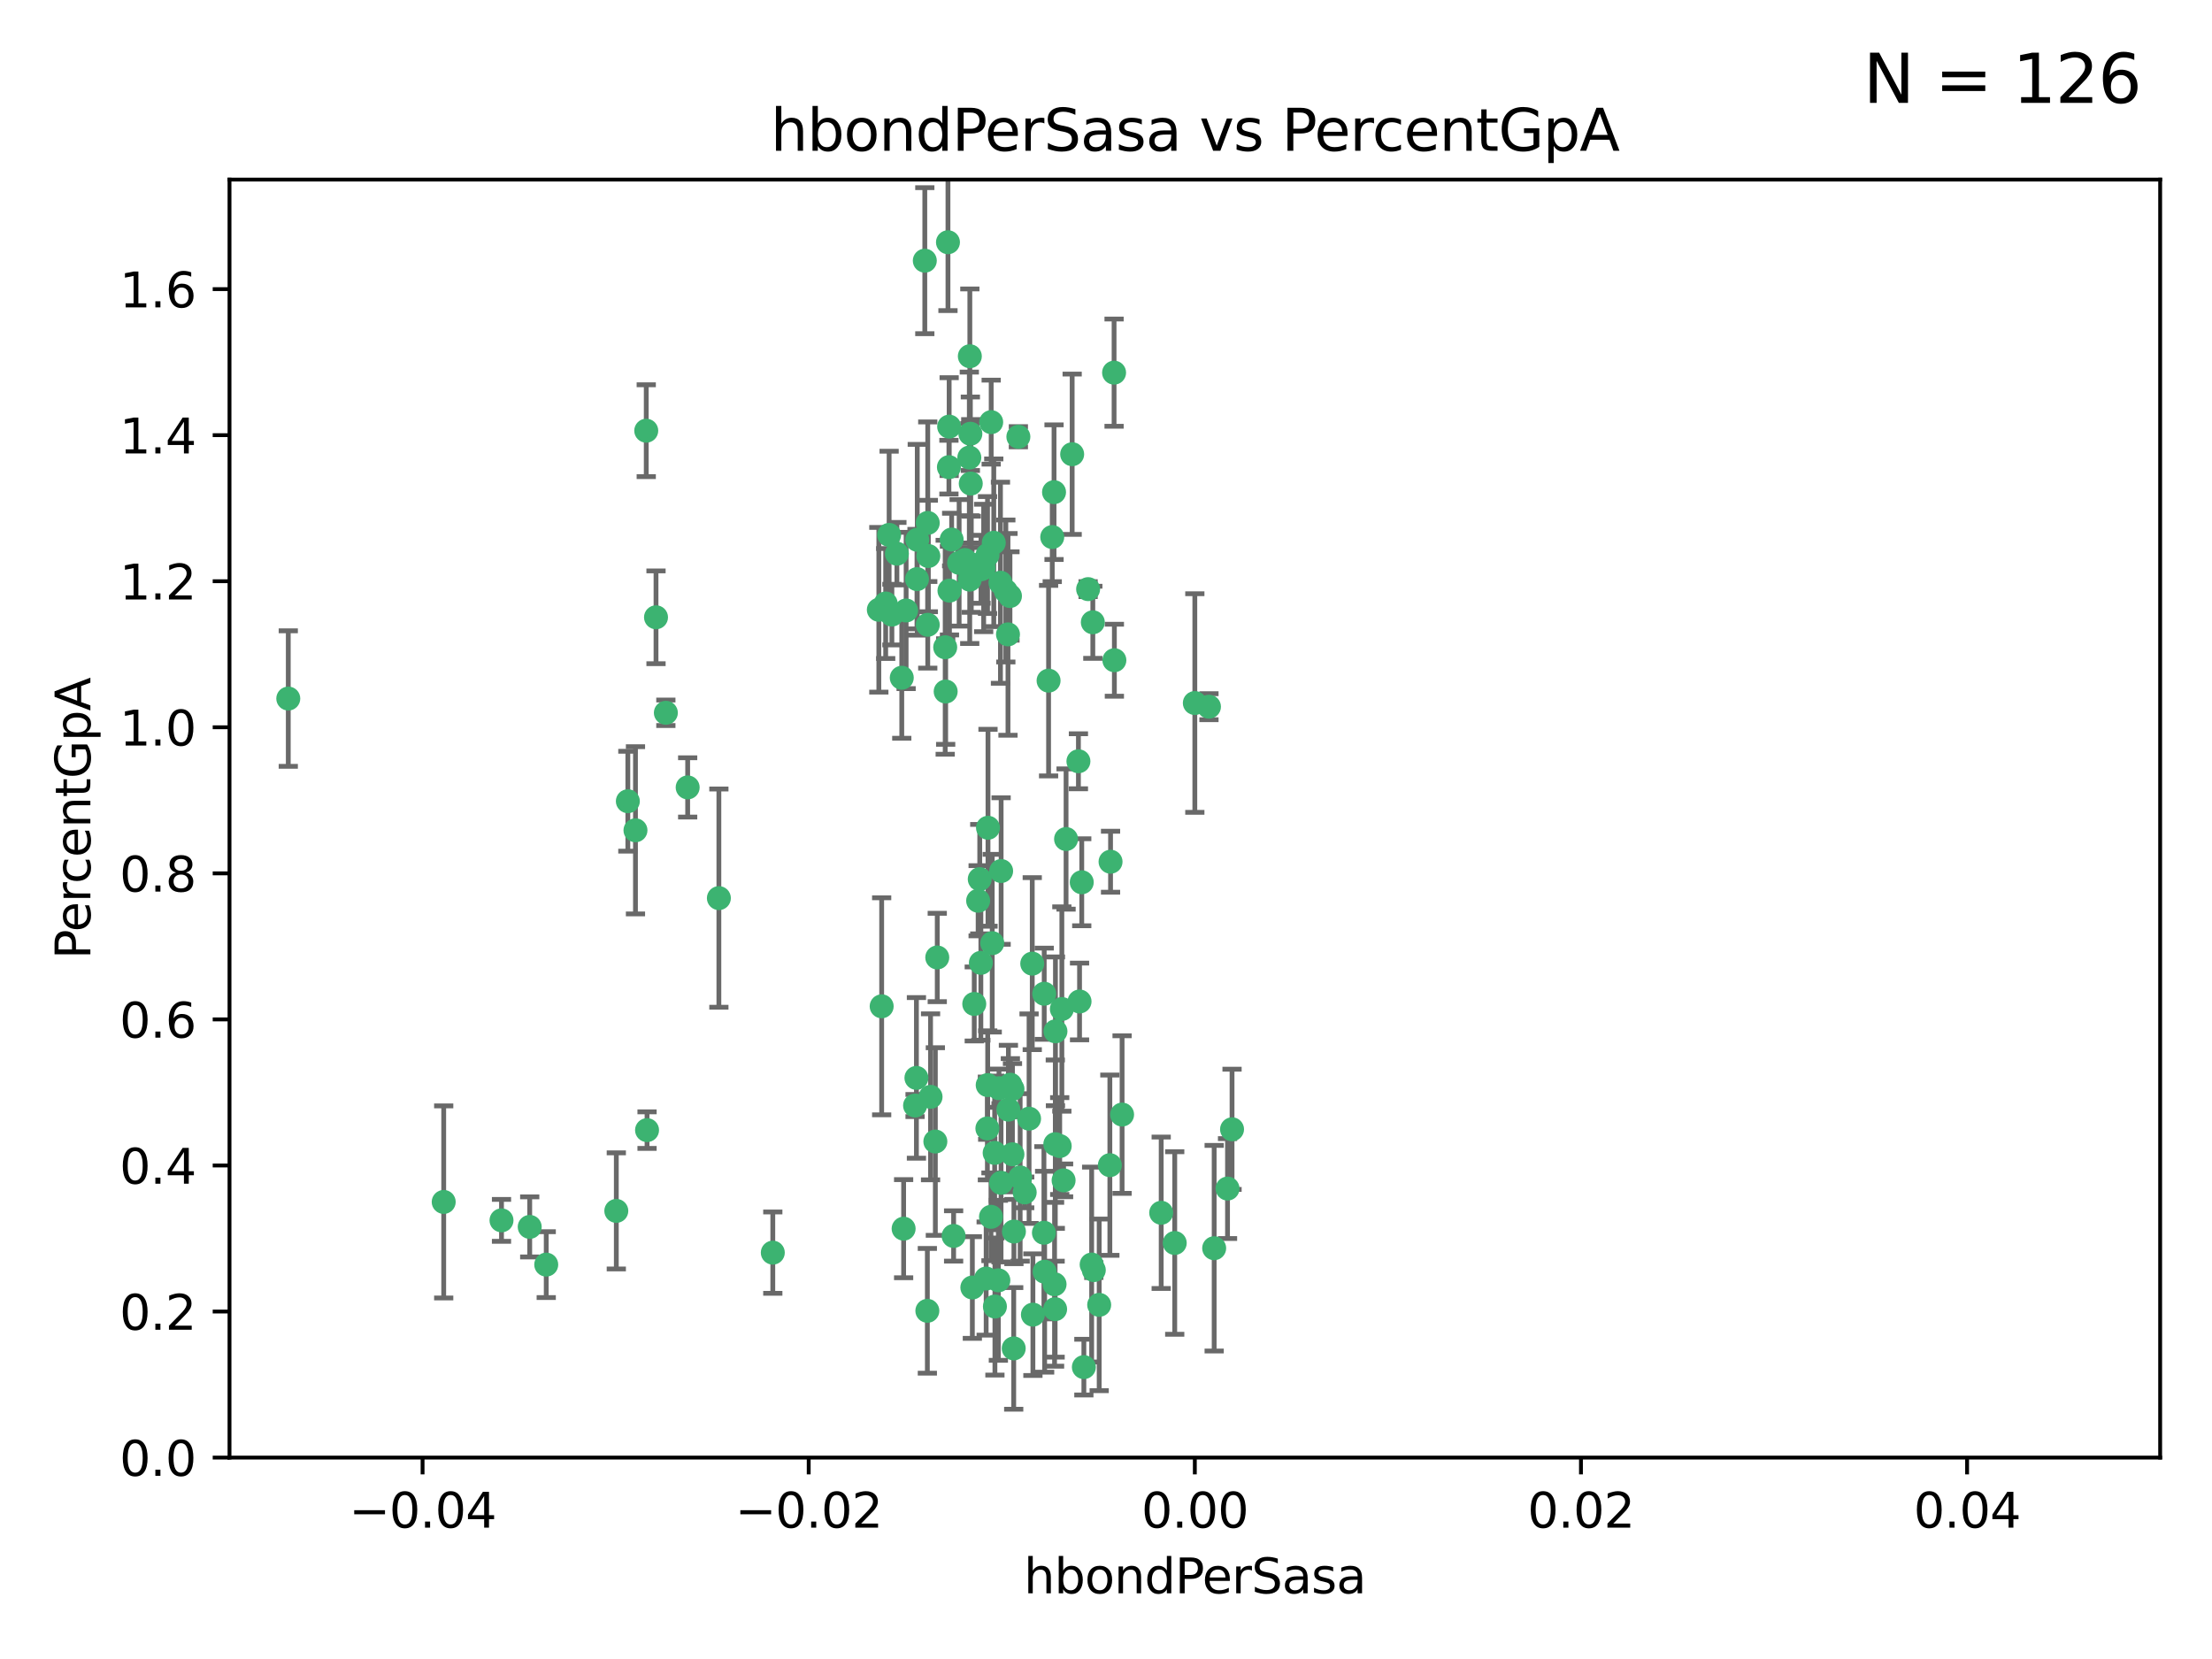 <?xml version="1.0" encoding="utf-8" standalone="no"?>
<!DOCTYPE svg PUBLIC "-//W3C//DTD SVG 1.1//EN"
  "http://www.w3.org/Graphics/SVG/1.1/DTD/svg11.dtd">
<svg xmlns:xlink="http://www.w3.org/1999/xlink" width="460.8pt" height="345.6pt" viewBox="0 0 460.8 345.6" xmlns="http://www.w3.org/2000/svg" version="1.1">
 <defs>
  <style type="text/css">*{stroke-linejoin: round; stroke-linecap: butt}</style>
 </defs>
 <g id="figure_1">
  <g id="patch_1">
   <path d="M 0 345.6 
L 460.8 345.6 
L 460.8 0 
L 0 0 
z
" style="fill: #ffffff"/>
  </g>
  <g id="axes_1">
   <g id="patch_2">
    <path d="M 47.81 303.64 
L 450 303.64 
L 450 37.411 
L 47.81 37.411 
z
" style="fill: #ffffff"/>
   </g>
   <g id="PathCollection_1">
    <defs>
     <path id="ma52532e332" d="M 0 1.118 
C 0.297 1.118 0.581 1 0.791 0.791 
C 1 0.581 1.118 0.297 1.118 0 
C 1.118 -0.297 1 -0.581 0.791 -0.791 
C 0.581 -1 0.297 -1.118 0 -1.118 
C -0.297 -1.118 -0.581 -1 -0.791 -0.791 
C -1 -0.581 -1.118 -0.297 -1.118 0 
C -1.118 0.297 -1 0.581 -0.791 0.791 
C -0.581 1 -0.297 1.118 0 1.118 
z
" style="stroke: #3cb371"/>
    </defs>
    <g clip-path="url(#p76d7af05cc)">
     <use xlink:href="#ma52532e332" x="219.575" y="102.526" style="fill: #3cb371; stroke: #3cb371"/>
     <use xlink:href="#ma52532e332" x="204.361" y="118.592" style="fill: #3cb371; stroke: #3cb371"/>
     <use xlink:href="#ma52532e332" x="186.841" y="115.347" style="fill: #3cb371; stroke: #3cb371"/>
     <use xlink:href="#ma52532e332" x="201.927" y="95.318" style="fill: #3cb371; stroke: #3cb371"/>
     <use xlink:href="#ma52532e332" x="202.035" y="74.211" style="fill: #3cb371; stroke: #3cb371"/>
     <use xlink:href="#ma52532e332" x="196.903" y="134.836" style="fill: #3cb371; stroke: #3cb371"/>
     <use xlink:href="#ma52532e332" x="202.145" y="90.362" style="fill: #3cb371; stroke: #3cb371"/>
     <use xlink:href="#ma52532e332" x="138.711" y="148.487" style="fill: #3cb371; stroke: #3cb371"/>
     <use xlink:href="#ma52532e332" x="206.483" y="87.939" style="fill: #3cb371; stroke: #3cb371"/>
     <use xlink:href="#ma52532e332" x="192.654" y="54.304" style="fill: #3cb371; stroke: #3cb371"/>
     <use xlink:href="#ma52532e332" x="136.659" y="128.593" style="fill: #3cb371; stroke: #3cb371"/>
     <use xlink:href="#ma52532e332" x="193.267" y="108.935" style="fill: #3cb371; stroke: #3cb371"/>
     <use xlink:href="#ma52532e332" x="193.268" y="130.157" style="fill: #3cb371; stroke: #3cb371"/>
     <use xlink:href="#ma52532e332" x="149.756" y="187.094" style="fill: #3cb371; stroke: #3cb371"/>
     <use xlink:href="#ma52532e332" x="197.678" y="97.317" style="fill: #3cb371; stroke: #3cb371"/>
     <use xlink:href="#ma52532e332" x="184.505" y="125.723" style="fill: #3cb371; stroke: #3cb371"/>
     <use xlink:href="#ma52532e332" x="217.53" y="207.013" style="fill: #3cb371; stroke: #3cb371"/>
     <use xlink:href="#ma52532e332" x="193.389" y="115.829" style="fill: #3cb371; stroke: #3cb371"/>
     <use xlink:href="#ma52532e332" x="209.532" y="123.117" style="fill: #3cb371; stroke: #3cb371"/>
     <use xlink:href="#ma52532e332" x="204.1" y="183.14" style="fill: #3cb371; stroke: #3cb371"/>
     <use xlink:href="#ma52532e332" x="197.001" y="144.057" style="fill: #3cb371; stroke: #3cb371"/>
     <use xlink:href="#ma52532e332" x="130.792" y="166.909" style="fill: #3cb371; stroke: #3cb371"/>
     <use xlink:href="#ma52532e332" x="197.727" y="88.874" style="fill: #3cb371; stroke: #3cb371"/>
     <use xlink:href="#ma52532e332" x="202.956" y="209.141" style="fill: #3cb371; stroke: #3cb371"/>
     <use xlink:href="#ma52532e332" x="92.432" y="250.385" style="fill: #3cb371; stroke: #3cb371"/>
     <use xlink:href="#ma52532e332" x="188.762" y="127.171" style="fill: #3cb371; stroke: #3cb371"/>
     <use xlink:href="#ma52532e332" x="205.818" y="172.439" style="fill: #3cb371; stroke: #3cb371"/>
     <use xlink:href="#ma52532e332" x="183.077" y="127.028" style="fill: #3cb371; stroke: #3cb371"/>
     <use xlink:href="#ma52532e332" x="110.35" y="255.586" style="fill: #3cb371; stroke: #3cb371"/>
     <use xlink:href="#ma52532e332" x="143.254" y="164.032" style="fill: #3cb371; stroke: #3cb371"/>
     <use xlink:href="#ma52532e332" x="113.79" y="263.443" style="fill: #3cb371; stroke: #3cb371"/>
     <use xlink:href="#ma52532e332" x="197.791" y="123.038" style="fill: #3cb371; stroke: #3cb371"/>
     <use xlink:href="#ma52532e332" x="210.395" y="124.161" style="fill: #3cb371; stroke: #3cb371"/>
     <use xlink:href="#ma52532e332" x="60.054" y="145.522" style="fill: #3cb371; stroke: #3cb371"/>
     <use xlink:href="#ma52532e332" x="128.388" y="252.251" style="fill: #3cb371; stroke: #3cb371"/>
     <use xlink:href="#ma52532e332" x="191.084" y="112.441" style="fill: #3cb371; stroke: #3cb371"/>
     <use xlink:href="#ma52532e332" x="205.718" y="115.624" style="fill: #3cb371; stroke: #3cb371"/>
     <use xlink:href="#ma52532e332" x="202.013" y="120.746" style="fill: #3cb371; stroke: #3cb371"/>
     <use xlink:href="#ma52532e332" x="207.021" y="113.07" style="fill: #3cb371; stroke: #3cb371"/>
     <use xlink:href="#ma52532e332" x="204.332" y="200.575" style="fill: #3cb371; stroke: #3cb371"/>
     <use xlink:href="#ma52532e332" x="104.472" y="254.222" style="fill: #3cb371; stroke: #3cb371"/>
     <use xlink:href="#ma52532e332" x="191.027" y="120.64" style="fill: #3cb371; stroke: #3cb371"/>
     <use xlink:href="#ma52532e332" x="197.479" y="50.463" style="fill: #3cb371; stroke: #3cb371"/>
     <use xlink:href="#ma52532e332" x="204.915" y="118.317" style="fill: #3cb371; stroke: #3cb371"/>
     <use xlink:href="#ma52532e332" x="209.982" y="132.151" style="fill: #3cb371; stroke: #3cb371"/>
     <use xlink:href="#ma52532e332" x="202.337" y="117.548" style="fill: #3cb371; stroke: #3cb371"/>
     <use xlink:href="#ma52532e332" x="190.624" y="230.303" style="fill: #3cb371; stroke: #3cb371"/>
     <use xlink:href="#ma52532e332" x="193.185" y="273.067" style="fill: #3cb371; stroke: #3cb371"/>
     <use xlink:href="#ma52532e332" x="185.797" y="128.033" style="fill: #3cb371; stroke: #3cb371"/>
     <use xlink:href="#ma52532e332" x="226.675" y="122.726" style="fill: #3cb371; stroke: #3cb371"/>
     <use xlink:href="#ma52532e332" x="198.248" y="112.4" style="fill: #3cb371; stroke: #3cb371"/>
     <use xlink:href="#ma52532e332" x="208.414" y="121.39" style="fill: #3cb371; stroke: #3cb371"/>
     <use xlink:href="#ma52532e332" x="185.221" y="111.43" style="fill: #3cb371; stroke: #3cb371"/>
     <use xlink:href="#ma52532e332" x="160.989" y="260.948" style="fill: #3cb371; stroke: #3cb371"/>
     <use xlink:href="#ma52532e332" x="187.856" y="141.186" style="fill: #3cb371; stroke: #3cb371"/>
     <use xlink:href="#ma52532e332" x="198.656" y="257.472" style="fill: #3cb371; stroke: #3cb371"/>
     <use xlink:href="#ma52532e332" x="202.227" y="100.735" style="fill: #3cb371; stroke: #3cb371"/>
     <use xlink:href="#ma52532e332" x="134.791" y="235.426" style="fill: #3cb371; stroke: #3cb371"/>
     <use xlink:href="#ma52532e332" x="203.764" y="187.642" style="fill: #3cb371; stroke: #3cb371"/>
     <use xlink:href="#ma52532e332" x="212.146" y="90.985" style="fill: #3cb371; stroke: #3cb371"/>
     <use xlink:href="#ma52532e332" x="201.01" y="116.663" style="fill: #3cb371; stroke: #3cb371"/>
     <use xlink:href="#ma52532e332" x="199.805" y="117.25" style="fill: #3cb371; stroke: #3cb371"/>
     <use xlink:href="#ma52532e332" x="256.657" y="235.252" style="fill: #3cb371; stroke: #3cb371"/>
     <use xlink:href="#ma52532e332" x="188.242" y="255.956" style="fill: #3cb371; stroke: #3cb371"/>
     <use xlink:href="#ma52532e332" x="202.558" y="268.209" style="fill: #3cb371; stroke: #3cb371"/>
     <use xlink:href="#ma52532e332" x="213.462" y="248.399" style="fill: #3cb371; stroke: #3cb371"/>
     <use xlink:href="#ma52532e332" x="220.757" y="238.745" style="fill: #3cb371; stroke: #3cb371"/>
     <use xlink:href="#ma52532e332" x="206.699" y="196.482" style="fill: #3cb371; stroke: #3cb371"/>
     <use xlink:href="#ma52532e332" x="195.248" y="199.457" style="fill: #3cb371; stroke: #3cb371"/>
     <use xlink:href="#ma52532e332" x="221.567" y="245.891" style="fill: #3cb371; stroke: #3cb371"/>
     <use xlink:href="#ma52532e332" x="211.175" y="280.897" style="fill: #3cb371; stroke: #3cb371"/>
     <use xlink:href="#ma52532e332" x="214.374" y="233.04" style="fill: #3cb371; stroke: #3cb371"/>
     <use xlink:href="#ma52532e332" x="219.202" y="111.877" style="fill: #3cb371; stroke: #3cb371"/>
     <use xlink:href="#ma52532e332" x="208.554" y="181.451" style="fill: #3cb371; stroke: #3cb371"/>
     <use xlink:href="#ma52532e332" x="190.909" y="224.544" style="fill: #3cb371; stroke: #3cb371"/>
     <use xlink:href="#ma52532e332" x="205.691" y="235.075" style="fill: #3cb371; stroke: #3cb371"/>
     <use xlink:href="#ma52532e332" x="205.435" y="266.343" style="fill: #3cb371; stroke: #3cb371"/>
     <use xlink:href="#ma52532e332" x="210.07" y="231.155" style="fill: #3cb371; stroke: #3cb371"/>
     <use xlink:href="#ma52532e332" x="210.907" y="240.46" style="fill: #3cb371; stroke: #3cb371"/>
     <use xlink:href="#ma52532e332" x="207.978" y="266.713" style="fill: #3cb371; stroke: #3cb371"/>
     <use xlink:href="#ma52532e332" x="183.668" y="209.633" style="fill: #3cb371; stroke: #3cb371"/>
     <use xlink:href="#ma52532e332" x="208.109" y="226.694" style="fill: #3cb371; stroke: #3cb371"/>
     <use xlink:href="#ma52532e332" x="215.037" y="200.742" style="fill: #3cb371; stroke: #3cb371"/>
     <use xlink:href="#ma52532e332" x="193.852" y="228.491" style="fill: #3cb371; stroke: #3cb371"/>
     <use xlink:href="#ma52532e332" x="210.917" y="226.863" style="fill: #3cb371; stroke: #3cb371"/>
     <use xlink:href="#ma52532e332" x="134.624" y="89.722" style="fill: #3cb371; stroke: #3cb371"/>
     <use xlink:href="#ma52532e332" x="132.38" y="172.967" style="fill: #3cb371; stroke: #3cb371"/>
     <use xlink:href="#ma52532e332" x="223.351" y="94.622" style="fill: #3cb371; stroke: #3cb371"/>
     <use xlink:href="#ma52532e332" x="232.145" y="137.537" style="fill: #3cb371; stroke: #3cb371"/>
     <use xlink:href="#ma52532e332" x="207.205" y="240.17" style="fill: #3cb371; stroke: #3cb371"/>
     <use xlink:href="#ma52532e332" x="224.89" y="208.627" style="fill: #3cb371; stroke: #3cb371"/>
     <use xlink:href="#ma52532e332" x="219.838" y="238.351" style="fill: #3cb371; stroke: #3cb371"/>
     <use xlink:href="#ma52532e332" x="227.411" y="263.429" style="fill: #3cb371; stroke: #3cb371"/>
     <use xlink:href="#ma52532e332" x="206.439" y="253.486" style="fill: #3cb371; stroke: #3cb371"/>
     <use xlink:href="#ma52532e332" x="215.174" y="273.866" style="fill: #3cb371; stroke: #3cb371"/>
     <use xlink:href="#ma52532e332" x="241.898" y="252.643" style="fill: #3cb371; stroke: #3cb371"/>
     <use xlink:href="#ma52532e332" x="219.87" y="214.843" style="fill: #3cb371; stroke: #3cb371"/>
     <use xlink:href="#ma52532e332" x="255.716" y="247.6" style="fill: #3cb371; stroke: #3cb371"/>
     <use xlink:href="#ma52532e332" x="227.859" y="264.585" style="fill: #3cb371; stroke: #3cb371"/>
     <use xlink:href="#ma52532e332" x="208.536" y="246.398" style="fill: #3cb371; stroke: #3cb371"/>
     <use xlink:href="#ma52532e332" x="217.469" y="256.806" style="fill: #3cb371; stroke: #3cb371"/>
     <use xlink:href="#ma52532e332" x="207.26" y="272.174" style="fill: #3cb371; stroke: #3cb371"/>
     <use xlink:href="#ma52532e332" x="205.755" y="226.045" style="fill: #3cb371; stroke: #3cb371"/>
     <use xlink:href="#ma52532e332" x="225.349" y="183.793" style="fill: #3cb371; stroke: #3cb371"/>
     <use xlink:href="#ma52532e332" x="227.655" y="129.634" style="fill: #3cb371; stroke: #3cb371"/>
     <use xlink:href="#ma52532e332" x="228.98" y="271.826" style="fill: #3cb371; stroke: #3cb371"/>
     <use xlink:href="#ma52532e332" x="233.751" y="232.184" style="fill: #3cb371; stroke: #3cb371"/>
     <use xlink:href="#ma52532e332" x="244.718" y="258.939" style="fill: #3cb371; stroke: #3cb371"/>
     <use xlink:href="#ma52532e332" x="231.204" y="242.728" style="fill: #3cb371; stroke: #3cb371"/>
     <use xlink:href="#ma52532e332" x="251.848" y="147.219" style="fill: #3cb371; stroke: #3cb371"/>
     <use xlink:href="#ma52532e332" x="222.081" y="174.785" style="fill: #3cb371; stroke: #3cb371"/>
     <use xlink:href="#ma52532e332" x="211.22" y="256.55" style="fill: #3cb371; stroke: #3cb371"/>
     <use xlink:href="#ma52532e332" x="225.79" y="284.794" style="fill: #3cb371; stroke: #3cb371"/>
     <use xlink:href="#ma52532e332" x="194.851" y="237.798" style="fill: #3cb371; stroke: #3cb371"/>
     <use xlink:href="#ma52532e332" x="221.203" y="210.197" style="fill: #3cb371; stroke: #3cb371"/>
     <use xlink:href="#ma52532e332" x="217.618" y="264.919" style="fill: #3cb371; stroke: #3cb371"/>
     <use xlink:href="#ma52532e332" x="248.905" y="146.454" style="fill: #3cb371; stroke: #3cb371"/>
     <use xlink:href="#ma52532e332" x="210.478" y="225.964" style="fill: #3cb371; stroke: #3cb371"/>
     <use xlink:href="#ma52532e332" x="218.439" y="141.79" style="fill: #3cb371; stroke: #3cb371"/>
     <use xlink:href="#ma52532e332" x="252.934" y="260.024" style="fill: #3cb371; stroke: #3cb371"/>
     <use xlink:href="#ma52532e332" x="232.083" y="77.63" style="fill: #3cb371; stroke: #3cb371"/>
     <use xlink:href="#ma52532e332" x="231.348" y="179.513" style="fill: #3cb371; stroke: #3cb371"/>
     <use xlink:href="#ma52532e332" x="224.655" y="158.587" style="fill: #3cb371; stroke: #3cb371"/>
     <use xlink:href="#ma52532e332" x="219.686" y="267.537" style="fill: #3cb371; stroke: #3cb371"/>
     <use xlink:href="#ma52532e332" x="219.8" y="272.718" style="fill: #3cb371; stroke: #3cb371"/>
     <use xlink:href="#ma52532e332" x="212.517" y="245.278" style="fill: #3cb371; stroke: #3cb371"/>
    </g>
   </g>
   <g id="matplotlib.axis_1">
    <g id="xtick_1">
     <g id="line2d_1">
      <defs>
       <path id="m3fca0f4cdc" d="M 0 0 
L 0 3.5 
" style="stroke: #000000; stroke-width: 0.8"/>
      </defs>
      <g>
       <use xlink:href="#m3fca0f4cdc" x="88.029" y="303.64" style="stroke: #000000; stroke-width: 0.8"/>
      </g>
     </g>
     <g id="text_1">
      <!-- −0.04 -->
      <g transform="translate(72.706 318.238)scale(0.1 -0.1)">
       <defs>
        <path id="DejaVuSans-2212" d="M 678 2272 
L 4684 2272 
L 4684 1741 
L 678 1741 
L 678 2272 
z
" transform="scale(0.016)"/>
        <path id="DejaVuSans-30" d="M 2034 4250 
Q 1547 4250 1301 3770 
Q 1056 3291 1056 2328 
Q 1056 1369 1301 889 
Q 1547 409 2034 409 
Q 2525 409 2770 889 
Q 3016 1369 3016 2328 
Q 3016 3291 2770 3770 
Q 2525 4250 2034 4250 
z
M 2034 4750 
Q 2819 4750 3233 4129 
Q 3647 3509 3647 2328 
Q 3647 1150 3233 529 
Q 2819 -91 2034 -91 
Q 1250 -91 836 529 
Q 422 1150 422 2328 
Q 422 3509 836 4129 
Q 1250 4750 2034 4750 
z
" transform="scale(0.016)"/>
        <path id="DejaVuSans-2e" d="M 684 794 
L 1344 794 
L 1344 0 
L 684 0 
L 684 794 
z
" transform="scale(0.016)"/>
        <path id="DejaVuSans-34" d="M 2419 4116 
L 825 1625 
L 2419 1625 
L 2419 4116 
z
M 2253 4666 
L 3047 4666 
L 3047 1625 
L 3713 1625 
L 3713 1100 
L 3047 1100 
L 3047 0 
L 2419 0 
L 2419 1100 
L 313 1100 
L 313 1709 
L 2253 4666 
z
" transform="scale(0.016)"/>
       </defs>
       <use xlink:href="#DejaVuSans-2212"/>
       <use xlink:href="#DejaVuSans-30" x="83.789"/>
       <use xlink:href="#DejaVuSans-2e" x="147.412"/>
       <use xlink:href="#DejaVuSans-30" x="179.199"/>
       <use xlink:href="#DejaVuSans-34" x="242.822"/>
      </g>
     </g>
    </g>
    <g id="xtick_2">
     <g id="line2d_2">
      <g>
       <use xlink:href="#m3fca0f4cdc" x="168.467" y="303.64" style="stroke: #000000; stroke-width: 0.8"/>
      </g>
     </g>
     <g id="text_2">
      <!-- −0.02 -->
      <g transform="translate(153.144 318.238)scale(0.1 -0.1)">
       <defs>
        <path id="DejaVuSans-32" d="M 1228 531 
L 3431 531 
L 3431 0 
L 469 0 
L 469 531 
Q 828 903 1448 1529 
Q 2069 2156 2228 2338 
Q 2531 2678 2651 2914 
Q 2772 3150 2772 3378 
Q 2772 3750 2511 3984 
Q 2250 4219 1831 4219 
Q 1534 4219 1204 4116 
Q 875 4013 500 3803 
L 500 4441 
Q 881 4594 1212 4672 
Q 1544 4750 1819 4750 
Q 2544 4750 2975 4387 
Q 3406 4025 3406 3419 
Q 3406 3131 3298 2873 
Q 3191 2616 2906 2266 
Q 2828 2175 2409 1742 
Q 1991 1309 1228 531 
z
" transform="scale(0.016)"/>
       </defs>
       <use xlink:href="#DejaVuSans-2212"/>
       <use xlink:href="#DejaVuSans-30" x="83.789"/>
       <use xlink:href="#DejaVuSans-2e" x="147.412"/>
       <use xlink:href="#DejaVuSans-30" x="179.199"/>
       <use xlink:href="#DejaVuSans-32" x="242.822"/>
      </g>
     </g>
    </g>
    <g id="xtick_3">
     <g id="line2d_3">
      <g>
       <use xlink:href="#m3fca0f4cdc" x="248.905" y="303.64" style="stroke: #000000; stroke-width: 0.8"/>
      </g>
     </g>
     <g id="text_3">
      <!-- 0.00 -->
      <g transform="translate(237.772 318.238)scale(0.1 -0.1)">
       <use xlink:href="#DejaVuSans-30"/>
       <use xlink:href="#DejaVuSans-2e" x="63.623"/>
       <use xlink:href="#DejaVuSans-30" x="95.41"/>
       <use xlink:href="#DejaVuSans-30" x="159.033"/>
      </g>
     </g>
    </g>
    <g id="xtick_4">
     <g id="line2d_4">
      <g>
       <use xlink:href="#m3fca0f4cdc" x="329.343" y="303.64" style="stroke: #000000; stroke-width: 0.8"/>
      </g>
     </g>
     <g id="text_4">
      <!-- 0.02 -->
      <g transform="translate(318.21 318.238)scale(0.1 -0.1)">
       <use xlink:href="#DejaVuSans-30"/>
       <use xlink:href="#DejaVuSans-2e" x="63.623"/>
       <use xlink:href="#DejaVuSans-30" x="95.41"/>
       <use xlink:href="#DejaVuSans-32" x="159.033"/>
      </g>
     </g>
    </g>
    <g id="xtick_5">
     <g id="line2d_5">
      <g>
       <use xlink:href="#m3fca0f4cdc" x="409.781" y="303.64" style="stroke: #000000; stroke-width: 0.8"/>
      </g>
     </g>
     <g id="text_5">
      <!-- 0.04 -->
      <g transform="translate(398.648 318.238)scale(0.1 -0.1)">
       <use xlink:href="#DejaVuSans-30"/>
       <use xlink:href="#DejaVuSans-2e" x="63.623"/>
       <use xlink:href="#DejaVuSans-30" x="95.41"/>
       <use xlink:href="#DejaVuSans-34" x="159.033"/>
      </g>
     </g>
    </g>
    <g id="text_6">
     <!-- hbondPerSasa -->
     <g transform="translate(213.287 331.917)scale(0.1 -0.1)">
      <defs>
       <path id="DejaVuSans-68" d="M 3513 2113 
L 3513 0 
L 2938 0 
L 2938 2094 
Q 2938 2591 2744 2837 
Q 2550 3084 2163 3084 
Q 1697 3084 1428 2787 
Q 1159 2491 1159 1978 
L 1159 0 
L 581 0 
L 581 4863 
L 1159 4863 
L 1159 2956 
Q 1366 3272 1645 3428 
Q 1925 3584 2291 3584 
Q 2894 3584 3203 3211 
Q 3513 2838 3513 2113 
z
" transform="scale(0.016)"/>
       <path id="DejaVuSans-62" d="M 3116 1747 
Q 3116 2381 2855 2742 
Q 2594 3103 2138 3103 
Q 1681 3103 1420 2742 
Q 1159 2381 1159 1747 
Q 1159 1113 1420 752 
Q 1681 391 2138 391 
Q 2594 391 2855 752 
Q 3116 1113 3116 1747 
z
M 1159 2969 
Q 1341 3281 1617 3432 
Q 1894 3584 2278 3584 
Q 2916 3584 3314 3078 
Q 3713 2572 3713 1747 
Q 3713 922 3314 415 
Q 2916 -91 2278 -91 
Q 1894 -91 1617 61 
Q 1341 213 1159 525 
L 1159 0 
L 581 0 
L 581 4863 
L 1159 4863 
L 1159 2969 
z
" transform="scale(0.016)"/>
       <path id="DejaVuSans-6f" d="M 1959 3097 
Q 1497 3097 1228 2736 
Q 959 2375 959 1747 
Q 959 1119 1226 758 
Q 1494 397 1959 397 
Q 2419 397 2687 759 
Q 2956 1122 2956 1747 
Q 2956 2369 2687 2733 
Q 2419 3097 1959 3097 
z
M 1959 3584 
Q 2709 3584 3137 3096 
Q 3566 2609 3566 1747 
Q 3566 888 3137 398 
Q 2709 -91 1959 -91 
Q 1206 -91 779 398 
Q 353 888 353 1747 
Q 353 2609 779 3096 
Q 1206 3584 1959 3584 
z
" transform="scale(0.016)"/>
       <path id="DejaVuSans-6e" d="M 3513 2113 
L 3513 0 
L 2938 0 
L 2938 2094 
Q 2938 2591 2744 2837 
Q 2550 3084 2163 3084 
Q 1697 3084 1428 2787 
Q 1159 2491 1159 1978 
L 1159 0 
L 581 0 
L 581 3500 
L 1159 3500 
L 1159 2956 
Q 1366 3272 1645 3428 
Q 1925 3584 2291 3584 
Q 2894 3584 3203 3211 
Q 3513 2838 3513 2113 
z
" transform="scale(0.016)"/>
       <path id="DejaVuSans-64" d="M 2906 2969 
L 2906 4863 
L 3481 4863 
L 3481 0 
L 2906 0 
L 2906 525 
Q 2725 213 2448 61 
Q 2172 -91 1784 -91 
Q 1150 -91 751 415 
Q 353 922 353 1747 
Q 353 2572 751 3078 
Q 1150 3584 1784 3584 
Q 2172 3584 2448 3432 
Q 2725 3281 2906 2969 
z
M 947 1747 
Q 947 1113 1208 752 
Q 1469 391 1925 391 
Q 2381 391 2643 752 
Q 2906 1113 2906 1747 
Q 2906 2381 2643 2742 
Q 2381 3103 1925 3103 
Q 1469 3103 1208 2742 
Q 947 2381 947 1747 
z
" transform="scale(0.016)"/>
       <path id="DejaVuSans-50" d="M 1259 4147 
L 1259 2394 
L 2053 2394 
Q 2494 2394 2734 2622 
Q 2975 2850 2975 3272 
Q 2975 3691 2734 3919 
Q 2494 4147 2053 4147 
L 1259 4147 
z
M 628 4666 
L 2053 4666 
Q 2838 4666 3239 4311 
Q 3641 3956 3641 3272 
Q 3641 2581 3239 2228 
Q 2838 1875 2053 1875 
L 1259 1875 
L 1259 0 
L 628 0 
L 628 4666 
z
" transform="scale(0.016)"/>
       <path id="DejaVuSans-65" d="M 3597 1894 
L 3597 1613 
L 953 1613 
Q 991 1019 1311 708 
Q 1631 397 2203 397 
Q 2534 397 2845 478 
Q 3156 559 3463 722 
L 3463 178 
Q 3153 47 2828 -22 
Q 2503 -91 2169 -91 
Q 1331 -91 842 396 
Q 353 884 353 1716 
Q 353 2575 817 3079 
Q 1281 3584 2069 3584 
Q 2775 3584 3186 3129 
Q 3597 2675 3597 1894 
z
M 3022 2063 
Q 3016 2534 2758 2815 
Q 2500 3097 2075 3097 
Q 1594 3097 1305 2825 
Q 1016 2553 972 2059 
L 3022 2063 
z
" transform="scale(0.016)"/>
       <path id="DejaVuSans-72" d="M 2631 2963 
Q 2534 3019 2420 3045 
Q 2306 3072 2169 3072 
Q 1681 3072 1420 2755 
Q 1159 2438 1159 1844 
L 1159 0 
L 581 0 
L 581 3500 
L 1159 3500 
L 1159 2956 
Q 1341 3275 1631 3429 
Q 1922 3584 2338 3584 
Q 2397 3584 2469 3576 
Q 2541 3569 2628 3553 
L 2631 2963 
z
" transform="scale(0.016)"/>
       <path id="DejaVuSans-53" d="M 3425 4513 
L 3425 3897 
Q 3066 4069 2747 4153 
Q 2428 4238 2131 4238 
Q 1616 4238 1336 4038 
Q 1056 3838 1056 3469 
Q 1056 3159 1242 3001 
Q 1428 2844 1947 2747 
L 2328 2669 
Q 3034 2534 3370 2195 
Q 3706 1856 3706 1288 
Q 3706 609 3251 259 
Q 2797 -91 1919 -91 
Q 1588 -91 1214 -16 
Q 841 59 441 206 
L 441 856 
Q 825 641 1194 531 
Q 1563 422 1919 422 
Q 2459 422 2753 634 
Q 3047 847 3047 1241 
Q 3047 1584 2836 1778 
Q 2625 1972 2144 2069 
L 1759 2144 
Q 1053 2284 737 2584 
Q 422 2884 422 3419 
Q 422 4038 858 4394 
Q 1294 4750 2059 4750 
Q 2388 4750 2728 4690 
Q 3069 4631 3425 4513 
z
" transform="scale(0.016)"/>
       <path id="DejaVuSans-61" d="M 2194 1759 
Q 1497 1759 1228 1600 
Q 959 1441 959 1056 
Q 959 750 1161 570 
Q 1363 391 1709 391 
Q 2188 391 2477 730 
Q 2766 1069 2766 1631 
L 2766 1759 
L 2194 1759 
z
M 3341 1997 
L 3341 0 
L 2766 0 
L 2766 531 
Q 2569 213 2275 61 
Q 1981 -91 1556 -91 
Q 1019 -91 701 211 
Q 384 513 384 1019 
Q 384 1609 779 1909 
Q 1175 2209 1959 2209 
L 2766 2209 
L 2766 2266 
Q 2766 2663 2505 2880 
Q 2244 3097 1772 3097 
Q 1472 3097 1187 3025 
Q 903 2953 641 2809 
L 641 3341 
Q 956 3463 1253 3523 
Q 1550 3584 1831 3584 
Q 2591 3584 2966 3190 
Q 3341 2797 3341 1997 
z
" transform="scale(0.016)"/>
       <path id="DejaVuSans-73" d="M 2834 3397 
L 2834 2853 
Q 2591 2978 2328 3040 
Q 2066 3103 1784 3103 
Q 1356 3103 1142 2972 
Q 928 2841 928 2578 
Q 928 2378 1081 2264 
Q 1234 2150 1697 2047 
L 1894 2003 
Q 2506 1872 2764 1633 
Q 3022 1394 3022 966 
Q 3022 478 2636 193 
Q 2250 -91 1575 -91 
Q 1294 -91 989 -36 
Q 684 19 347 128 
L 347 722 
Q 666 556 975 473 
Q 1284 391 1588 391 
Q 1994 391 2212 530 
Q 2431 669 2431 922 
Q 2431 1156 2273 1281 
Q 2116 1406 1581 1522 
L 1381 1569 
Q 847 1681 609 1914 
Q 372 2147 372 2553 
Q 372 3047 722 3315 
Q 1072 3584 1716 3584 
Q 2034 3584 2315 3537 
Q 2597 3491 2834 3397 
z
" transform="scale(0.016)"/>
      </defs>
      <use xlink:href="#DejaVuSans-68"/>
      <use xlink:href="#DejaVuSans-62" x="63.379"/>
      <use xlink:href="#DejaVuSans-6f" x="126.855"/>
      <use xlink:href="#DejaVuSans-6e" x="188.037"/>
      <use xlink:href="#DejaVuSans-64" x="251.416"/>
      <use xlink:href="#DejaVuSans-50" x="314.893"/>
      <use xlink:href="#DejaVuSans-65" x="371.57"/>
      <use xlink:href="#DejaVuSans-72" x="433.094"/>
      <use xlink:href="#DejaVuSans-53" x="474.207"/>
      <use xlink:href="#DejaVuSans-61" x="537.684"/>
      <use xlink:href="#DejaVuSans-73" x="598.963"/>
      <use xlink:href="#DejaVuSans-61" x="651.062"/>
     </g>
    </g>
   </g>
   <g id="matplotlib.axis_2">
    <g id="ytick_1">
     <g id="line2d_6">
      <defs>
       <path id="m4ee4b03e99" d="M 0 0 
L -3.5 0 
" style="stroke: #000000; stroke-width: 0.8"/>
      </defs>
      <g>
       <use xlink:href="#m4ee4b03e99" x="47.81" y="303.64" style="stroke: #000000; stroke-width: 0.8"/>
      </g>
     </g>
     <g id="text_7">
      <!-- 0.0 -->
      <g transform="translate(24.907 307.439)scale(0.1 -0.1)">
       <use xlink:href="#DejaVuSans-30"/>
       <use xlink:href="#DejaVuSans-2e" x="63.623"/>
       <use xlink:href="#DejaVuSans-30" x="95.41"/>
      </g>
     </g>
    </g>
    <g id="ytick_2">
     <g id="line2d_7">
      <g>
       <use xlink:href="#m4ee4b03e99" x="47.81" y="273.214" style="stroke: #000000; stroke-width: 0.8"/>
      </g>
     </g>
     <g id="text_8">
      <!-- 0.2 -->
      <g transform="translate(24.907 277.013)scale(0.1 -0.1)">
       <use xlink:href="#DejaVuSans-30"/>
       <use xlink:href="#DejaVuSans-2e" x="63.623"/>
       <use xlink:href="#DejaVuSans-32" x="95.41"/>
      </g>
     </g>
    </g>
    <g id="ytick_3">
     <g id="line2d_8">
      <g>
       <use xlink:href="#m4ee4b03e99" x="47.81" y="242.788" style="stroke: #000000; stroke-width: 0.8"/>
      </g>
     </g>
     <g id="text_9">
      <!-- 0.4 -->
      <g transform="translate(24.907 246.587)scale(0.1 -0.1)">
       <use xlink:href="#DejaVuSans-30"/>
       <use xlink:href="#DejaVuSans-2e" x="63.623"/>
       <use xlink:href="#DejaVuSans-34" x="95.41"/>
      </g>
     </g>
    </g>
    <g id="ytick_4">
     <g id="line2d_9">
      <g>
       <use xlink:href="#m4ee4b03e99" x="47.81" y="212.362" style="stroke: #000000; stroke-width: 0.8"/>
      </g>
     </g>
     <g id="text_10">
      <!-- 0.6 -->
      <g transform="translate(24.907 216.161)scale(0.1 -0.1)">
       <defs>
        <path id="DejaVuSans-36" d="M 2113 2584 
Q 1688 2584 1439 2293 
Q 1191 2003 1191 1497 
Q 1191 994 1439 701 
Q 1688 409 2113 409 
Q 2538 409 2786 701 
Q 3034 994 3034 1497 
Q 3034 2003 2786 2293 
Q 2538 2584 2113 2584 
z
M 3366 4563 
L 3366 3988 
Q 3128 4100 2886 4159 
Q 2644 4219 2406 4219 
Q 1781 4219 1451 3797 
Q 1122 3375 1075 2522 
Q 1259 2794 1537 2939 
Q 1816 3084 2150 3084 
Q 2853 3084 3261 2657 
Q 3669 2231 3669 1497 
Q 3669 778 3244 343 
Q 2819 -91 2113 -91 
Q 1303 -91 875 529 
Q 447 1150 447 2328 
Q 447 3434 972 4092 
Q 1497 4750 2381 4750 
Q 2619 4750 2861 4703 
Q 3103 4656 3366 4563 
z
" transform="scale(0.016)"/>
       </defs>
       <use xlink:href="#DejaVuSans-30"/>
       <use xlink:href="#DejaVuSans-2e" x="63.623"/>
       <use xlink:href="#DejaVuSans-36" x="95.41"/>
      </g>
     </g>
    </g>
    <g id="ytick_5">
     <g id="line2d_10">
      <g>
       <use xlink:href="#m4ee4b03e99" x="47.81" y="181.935" style="stroke: #000000; stroke-width: 0.8"/>
      </g>
     </g>
     <g id="text_11">
      <!-- 0.8 -->
      <g transform="translate(24.907 185.735)scale(0.1 -0.1)">
       <defs>
        <path id="DejaVuSans-38" d="M 2034 2216 
Q 1584 2216 1326 1975 
Q 1069 1734 1069 1313 
Q 1069 891 1326 650 
Q 1584 409 2034 409 
Q 2484 409 2743 651 
Q 3003 894 3003 1313 
Q 3003 1734 2745 1975 
Q 2488 2216 2034 2216 
z
M 1403 2484 
Q 997 2584 770 2862 
Q 544 3141 544 3541 
Q 544 4100 942 4425 
Q 1341 4750 2034 4750 
Q 2731 4750 3128 4425 
Q 3525 4100 3525 3541 
Q 3525 3141 3298 2862 
Q 3072 2584 2669 2484 
Q 3125 2378 3379 2068 
Q 3634 1759 3634 1313 
Q 3634 634 3220 271 
Q 2806 -91 2034 -91 
Q 1263 -91 848 271 
Q 434 634 434 1313 
Q 434 1759 690 2068 
Q 947 2378 1403 2484 
z
M 1172 3481 
Q 1172 3119 1398 2916 
Q 1625 2713 2034 2713 
Q 2441 2713 2670 2916 
Q 2900 3119 2900 3481 
Q 2900 3844 2670 4047 
Q 2441 4250 2034 4250 
Q 1625 4250 1398 4047 
Q 1172 3844 1172 3481 
z
" transform="scale(0.016)"/>
       </defs>
       <use xlink:href="#DejaVuSans-30"/>
       <use xlink:href="#DejaVuSans-2e" x="63.623"/>
       <use xlink:href="#DejaVuSans-38" x="95.41"/>
      </g>
     </g>
    </g>
    <g id="ytick_6">
     <g id="line2d_11">
      <g>
       <use xlink:href="#m4ee4b03e99" x="47.81" y="151.509" style="stroke: #000000; stroke-width: 0.8"/>
      </g>
     </g>
     <g id="text_12">
      <!-- 1.0 -->
      <g transform="translate(24.907 155.308)scale(0.1 -0.1)">
       <defs>
        <path id="DejaVuSans-31" d="M 794 531 
L 1825 531 
L 1825 4091 
L 703 3866 
L 703 4441 
L 1819 4666 
L 2450 4666 
L 2450 531 
L 3481 531 
L 3481 0 
L 794 0 
L 794 531 
z
" transform="scale(0.016)"/>
       </defs>
       <use xlink:href="#DejaVuSans-31"/>
       <use xlink:href="#DejaVuSans-2e" x="63.623"/>
       <use xlink:href="#DejaVuSans-30" x="95.41"/>
      </g>
     </g>
    </g>
    <g id="ytick_7">
     <g id="line2d_12">
      <g>
       <use xlink:href="#m4ee4b03e99" x="47.81" y="121.083" style="stroke: #000000; stroke-width: 0.8"/>
      </g>
     </g>
     <g id="text_13">
      <!-- 1.2 -->
      <g transform="translate(24.907 124.882)scale(0.1 -0.1)">
       <use xlink:href="#DejaVuSans-31"/>
       <use xlink:href="#DejaVuSans-2e" x="63.623"/>
       <use xlink:href="#DejaVuSans-32" x="95.41"/>
      </g>
     </g>
    </g>
    <g id="ytick_8">
     <g id="line2d_13">
      <g>
       <use xlink:href="#m4ee4b03e99" x="47.81" y="90.657" style="stroke: #000000; stroke-width: 0.8"/>
      </g>
     </g>
     <g id="text_14">
      <!-- 1.4 -->
      <g transform="translate(24.907 94.456)scale(0.1 -0.1)">
       <use xlink:href="#DejaVuSans-31"/>
       <use xlink:href="#DejaVuSans-2e" x="63.623"/>
       <use xlink:href="#DejaVuSans-34" x="95.41"/>
      </g>
     </g>
    </g>
    <g id="ytick_9">
     <g id="line2d_14">
      <g>
       <use xlink:href="#m4ee4b03e99" x="47.81" y="60.231" style="stroke: #000000; stroke-width: 0.8"/>
      </g>
     </g>
     <g id="text_15">
      <!-- 1.6 -->
      <g transform="translate(24.907 64.03)scale(0.1 -0.1)">
       <use xlink:href="#DejaVuSans-31"/>
       <use xlink:href="#DejaVuSans-2e" x="63.623"/>
       <use xlink:href="#DejaVuSans-36" x="95.41"/>
      </g>
     </g>
    </g>
    <g id="text_16">
     <!-- PercentGpA -->
     <g transform="translate(18.827 199.802)rotate(-90)scale(0.1 -0.1)">
      <defs>
       <path id="DejaVuSans-63" d="M 3122 3366 
L 3122 2828 
Q 2878 2963 2633 3030 
Q 2388 3097 2138 3097 
Q 1578 3097 1268 2742 
Q 959 2388 959 1747 
Q 959 1106 1268 751 
Q 1578 397 2138 397 
Q 2388 397 2633 464 
Q 2878 531 3122 666 
L 3122 134 
Q 2881 22 2623 -34 
Q 2366 -91 2075 -91 
Q 1284 -91 818 406 
Q 353 903 353 1747 
Q 353 2603 823 3093 
Q 1294 3584 2113 3584 
Q 2378 3584 2631 3529 
Q 2884 3475 3122 3366 
z
" transform="scale(0.016)"/>
       <path id="DejaVuSans-74" d="M 1172 4494 
L 1172 3500 
L 2356 3500 
L 2356 3053 
L 1172 3053 
L 1172 1153 
Q 1172 725 1289 603 
Q 1406 481 1766 481 
L 2356 481 
L 2356 0 
L 1766 0 
Q 1100 0 847 248 
Q 594 497 594 1153 
L 594 3053 
L 172 3053 
L 172 3500 
L 594 3500 
L 594 4494 
L 1172 4494 
z
" transform="scale(0.016)"/>
       <path id="DejaVuSans-47" d="M 3809 666 
L 3809 1919 
L 2778 1919 
L 2778 2438 
L 4434 2438 
L 4434 434 
Q 4069 175 3628 42 
Q 3188 -91 2688 -91 
Q 1594 -91 976 548 
Q 359 1188 359 2328 
Q 359 3472 976 4111 
Q 1594 4750 2688 4750 
Q 3144 4750 3555 4637 
Q 3966 4525 4313 4306 
L 4313 3634 
Q 3963 3931 3569 4081 
Q 3175 4231 2741 4231 
Q 1884 4231 1454 3753 
Q 1025 3275 1025 2328 
Q 1025 1384 1454 906 
Q 1884 428 2741 428 
Q 3075 428 3337 486 
Q 3600 544 3809 666 
z
" transform="scale(0.016)"/>
       <path id="DejaVuSans-70" d="M 1159 525 
L 1159 -1331 
L 581 -1331 
L 581 3500 
L 1159 3500 
L 1159 2969 
Q 1341 3281 1617 3432 
Q 1894 3584 2278 3584 
Q 2916 3584 3314 3078 
Q 3713 2572 3713 1747 
Q 3713 922 3314 415 
Q 2916 -91 2278 -91 
Q 1894 -91 1617 61 
Q 1341 213 1159 525 
z
M 3116 1747 
Q 3116 2381 2855 2742 
Q 2594 3103 2138 3103 
Q 1681 3103 1420 2742 
Q 1159 2381 1159 1747 
Q 1159 1113 1420 752 
Q 1681 391 2138 391 
Q 2594 391 2855 752 
Q 3116 1113 3116 1747 
z
" transform="scale(0.016)"/>
       <path id="DejaVuSans-41" d="M 2188 4044 
L 1331 1722 
L 3047 1722 
L 2188 4044 
z
M 1831 4666 
L 2547 4666 
L 4325 0 
L 3669 0 
L 3244 1197 
L 1141 1197 
L 716 0 
L 50 0 
L 1831 4666 
z
" transform="scale(0.016)"/>
      </defs>
      <use xlink:href="#DejaVuSans-50"/>
      <use xlink:href="#DejaVuSans-65" x="56.678"/>
      <use xlink:href="#DejaVuSans-72" x="118.201"/>
      <use xlink:href="#DejaVuSans-63" x="157.064"/>
      <use xlink:href="#DejaVuSans-65" x="212.045"/>
      <use xlink:href="#DejaVuSans-6e" x="273.568"/>
      <use xlink:href="#DejaVuSans-74" x="336.947"/>
      <use xlink:href="#DejaVuSans-47" x="376.156"/>
      <use xlink:href="#DejaVuSans-70" x="453.646"/>
      <use xlink:href="#DejaVuSans-41" x="517.123"/>
     </g>
    </g>
   </g>
   <g id="LineCollection_1">
    <path d="M 219.575 116.551 
L 219.575 88.502 
" clip-path="url(#p76d7af05cc)" style="fill: none; stroke: #696969"/>
    <path d="M 204.361 125.671 
L 204.361 111.513 
" clip-path="url(#p76d7af05cc)" style="fill: none; stroke: #696969"/>
    <path d="M 186.841 121.856 
L 186.841 108.837 
" clip-path="url(#p76d7af05cc)" style="fill: none; stroke: #696969"/>
    <path d="M 201.927 113.125 
L 201.927 77.511 
" clip-path="url(#p76d7af05cc)" style="fill: none; stroke: #696969"/>
    <path d="M 202.035 88.233 
L 202.035 60.19 
" clip-path="url(#p76d7af05cc)" style="fill: none; stroke: #696969"/>
    <path d="M 196.903 157.119 
L 196.903 112.554 
" clip-path="url(#p76d7af05cc)" style="fill: none; stroke: #696969"/>
    <path d="M 202.145 98.017 
L 202.145 82.708 
" clip-path="url(#p76d7af05cc)" style="fill: none; stroke: #696969"/>
    <path d="M 138.711 151.141 
L 138.711 145.832 
" clip-path="url(#p76d7af05cc)" style="fill: none; stroke: #696969"/>
    <path d="M 206.483 96.688 
L 206.483 79.189 
" clip-path="url(#p76d7af05cc)" style="fill: none; stroke: #696969"/>
    <path d="M 192.654 69.514 
L 192.654 39.094 
" clip-path="url(#p76d7af05cc)" style="fill: none; stroke: #696969"/>
    <path d="M 136.659 138.259 
L 136.659 118.927 
" clip-path="url(#p76d7af05cc)" style="fill: none; stroke: #696969"/>
    <path d="M 193.267 129.975 
L 193.267 87.895 
" clip-path="url(#p76d7af05cc)" style="fill: none; stroke: #696969"/>
    <path d="M 193.268 139.176 
L 193.268 121.139 
" clip-path="url(#p76d7af05cc)" style="fill: none; stroke: #696969"/>
    <path d="M 149.756 209.823 
L 149.756 164.366 
" clip-path="url(#p76d7af05cc)" style="fill: none; stroke: #696969"/>
    <path d="M 197.678 102.911 
L 197.678 91.723 
" clip-path="url(#p76d7af05cc)" style="fill: none; stroke: #696969"/>
    <path d="M 184.505 137.173 
L 184.505 114.273 
" clip-path="url(#p76d7af05cc)" style="fill: none; stroke: #696969"/>
    <path d="M 217.53 216.511 
L 217.53 197.514 
" clip-path="url(#p76d7af05cc)" style="fill: none; stroke: #696969"/>
    <path d="M 193.389 127.434 
L 193.389 104.223 
" clip-path="url(#p76d7af05cc)" style="fill: none; stroke: #696969"/>
    <path d="M 209.532 137.906 
L 209.532 108.328 
" clip-path="url(#p76d7af05cc)" style="fill: none; stroke: #696969"/>
    <path d="M 204.1 194.535 
L 204.1 171.745 
" clip-path="url(#p76d7af05cc)" style="fill: none; stroke: #696969"/>
    <path d="M 197.001 155.054 
L 197.001 133.06 
" clip-path="url(#p76d7af05cc)" style="fill: none; stroke: #696969"/>
    <path d="M 130.792 177.313 
L 130.792 156.505 
" clip-path="url(#p76d7af05cc)" style="fill: none; stroke: #696969"/>
    <path d="M 197.727 99.068 
L 197.727 78.679 
" clip-path="url(#p76d7af05cc)" style="fill: none; stroke: #696969"/>
    <path d="M 202.956 216.853 
L 202.956 201.43 
" clip-path="url(#p76d7af05cc)" style="fill: none; stroke: #696969"/>
    <path d="M 92.432 270.394 
L 92.432 230.377 
" clip-path="url(#p76d7af05cc)" style="fill: none; stroke: #696969"/>
    <path d="M 188.762 143.45 
L 188.762 110.892 
" clip-path="url(#p76d7af05cc)" style="fill: none; stroke: #696969"/>
    <path d="M 205.818 192.948 
L 205.818 151.931 
" clip-path="url(#p76d7af05cc)" style="fill: none; stroke: #696969"/>
    <path d="M 183.077 144.184 
L 183.077 109.872 
" clip-path="url(#p76d7af05cc)" style="fill: none; stroke: #696969"/>
    <path d="M 110.35 261.846 
L 110.35 249.326 
" clip-path="url(#p76d7af05cc)" style="fill: none; stroke: #696969"/>
    <path d="M 143.254 170.206 
L 143.254 157.858 
" clip-path="url(#p76d7af05cc)" style="fill: none; stroke: #696969"/>
    <path d="M 113.79 270.302 
L 113.79 256.584 
" clip-path="url(#p76d7af05cc)" style="fill: none; stroke: #696969"/>
    <path d="M 197.791 132.269 
L 197.791 113.807 
" clip-path="url(#p76d7af05cc)" style="fill: none; stroke: #696969"/>
    <path d="M 210.395 133.371 
L 210.395 114.951 
" clip-path="url(#p76d7af05cc)" style="fill: none; stroke: #696969"/>
    <path d="M 60.054 159.637 
L 60.054 131.407 
" clip-path="url(#p76d7af05cc)" style="fill: none; stroke: #696969"/>
    <path d="M 128.388 264.346 
L 128.388 240.155 
" clip-path="url(#p76d7af05cc)" style="fill: none; stroke: #696969"/>
    <path d="M 191.084 132.308 
L 191.084 92.574 
" clip-path="url(#p76d7af05cc)" style="fill: none; stroke: #696969"/>
    <path d="M 205.718 127.805 
L 205.718 103.444 
" clip-path="url(#p76d7af05cc)" style="fill: none; stroke: #696969"/>
    <path d="M 202.013 134.052 
L 202.013 107.441 
" clip-path="url(#p76d7af05cc)" style="fill: none; stroke: #696969"/>
    <path d="M 207.021 130.531 
L 207.021 95.608 
" clip-path="url(#p76d7af05cc)" style="fill: none; stroke: #696969"/>
    <path d="M 204.332 216.692 
L 204.332 184.457 
" clip-path="url(#p76d7af05cc)" style="fill: none; stroke: #696969"/>
    <path d="M 104.472 258.588 
L 104.472 249.857 
" clip-path="url(#p76d7af05cc)" style="fill: none; stroke: #696969"/>
    <path d="M 191.027 131.008 
L 191.027 110.272 
" clip-path="url(#p76d7af05cc)" style="fill: none; stroke: #696969"/>
    <path d="M 197.479 64.704 
L 197.479 36.222 
" clip-path="url(#p76d7af05cc)" style="fill: none; stroke: #696969"/>
    <path d="M 204.915 131.588 
L 204.915 105.046 
" clip-path="url(#p76d7af05cc)" style="fill: none; stroke: #696969"/>
    <path d="M 209.982 153.161 
L 209.982 111.142 
" clip-path="url(#p76d7af05cc)" style="fill: none; stroke: #696969"/>
    <path d="M 202.337 127.556 
L 202.337 107.539 
" clip-path="url(#p76d7af05cc)" style="fill: none; stroke: #696969"/>
    <path d="M 190.624 232.607 
L 190.624 227.999 
" clip-path="url(#p76d7af05cc)" style="fill: none; stroke: #696969"/>
    <path d="M 193.185 286.059 
L 193.185 260.074 
" clip-path="url(#p76d7af05cc)" style="fill: none; stroke: #696969"/>
    <path d="M 185.797 134.352 
L 185.797 121.715 
" clip-path="url(#p76d7af05cc)" style="fill: none; stroke: #696969"/>
    <path d="M 226.675 124.287 
L 226.675 121.164 
" clip-path="url(#p76d7af05cc)" style="fill: none; stroke: #696969"/>
    <path d="M 198.248 117.881 
L 198.248 106.919 
" clip-path="url(#p76d7af05cc)" style="fill: none; stroke: #696969"/>
    <path d="M 208.414 142.334 
L 208.414 100.445 
" clip-path="url(#p76d7af05cc)" style="fill: none; stroke: #696969"/>
    <path d="M 185.221 128.867 
L 185.221 93.993 
" clip-path="url(#p76d7af05cc)" style="fill: none; stroke: #696969"/>
    <path d="M 160.989 269.417 
L 160.989 252.479 
" clip-path="url(#p76d7af05cc)" style="fill: none; stroke: #696969"/>
    <path d="M 187.856 153.788 
L 187.856 128.583 
" clip-path="url(#p76d7af05cc)" style="fill: none; stroke: #696969"/>
    <path d="M 198.656 262.714 
L 198.656 252.23 
" clip-path="url(#p76d7af05cc)" style="fill: none; stroke: #696969"/>
    <path d="M 202.227 114.065 
L 202.227 87.405 
" clip-path="url(#p76d7af05cc)" style="fill: none; stroke: #696969"/>
    <path d="M 134.791 239.235 
L 134.791 231.618 
" clip-path="url(#p76d7af05cc)" style="fill: none; stroke: #696969"/>
    <path d="M 203.764 194.952 
L 203.764 180.332 
" clip-path="url(#p76d7af05cc)" style="fill: none; stroke: #696969"/>
    <path d="M 212.146 93.09 
L 212.146 88.88 
" clip-path="url(#p76d7af05cc)" style="fill: none; stroke: #696969"/>
    <path d="M 201.01 118.845 
L 201.01 114.48 
" clip-path="url(#p76d7af05cc)" style="fill: none; stroke: #696969"/>
    <path d="M 199.805 130.424 
L 199.805 104.076 
" clip-path="url(#p76d7af05cc)" style="fill: none; stroke: #696969"/>
    <path d="M 256.657 247.774 
L 256.657 222.731 
" clip-path="url(#p76d7af05cc)" style="fill: none; stroke: #696969"/>
    <path d="M 188.242 266.177 
L 188.242 245.734 
" clip-path="url(#p76d7af05cc)" style="fill: none; stroke: #696969"/>
    <path d="M 202.558 278.801 
L 202.558 257.617 
" clip-path="url(#p76d7af05cc)" style="fill: none; stroke: #696969"/>
    <path d="M 213.462 251.602 
L 213.462 245.196 
" clip-path="url(#p76d7af05cc)" style="fill: none; stroke: #696969"/>
    <path d="M 220.757 248.833 
L 220.757 228.656 
" clip-path="url(#p76d7af05cc)" style="fill: none; stroke: #696969"/>
    <path d="M 206.699 214.989 
L 206.699 177.976 
" clip-path="url(#p76d7af05cc)" style="fill: none; stroke: #696969"/>
    <path d="M 195.248 208.661 
L 195.248 190.254 
" clip-path="url(#p76d7af05cc)" style="fill: none; stroke: #696969"/>
    <path d="M 221.567 249.307 
L 221.567 242.474 
" clip-path="url(#p76d7af05cc)" style="fill: none; stroke: #696969"/>
    <path d="M 211.175 293.564 
L 211.175 268.23 
" clip-path="url(#p76d7af05cc)" style="fill: none; stroke: #696969"/>
    <path d="M 214.374 254.859 
L 214.374 211.22 
" clip-path="url(#p76d7af05cc)" style="fill: none; stroke: #696969"/>
    <path d="M 219.202 121.164 
L 219.202 102.59 
" clip-path="url(#p76d7af05cc)" style="fill: none; stroke: #696969"/>
    <path d="M 208.554 196.715 
L 208.554 166.186 
" clip-path="url(#p76d7af05cc)" style="fill: none; stroke: #696969"/>
    <path d="M 190.909 241.275 
L 190.909 207.813 
" clip-path="url(#p76d7af05cc)" style="fill: none; stroke: #696969"/>
    <path d="M 205.691 245.783 
L 205.691 224.368 
" clip-path="url(#p76d7af05cc)" style="fill: none; stroke: #696969"/>
    <path d="M 205.435 278.137 
L 205.435 254.55 
" clip-path="url(#p76d7af05cc)" style="fill: none; stroke: #696969"/>
    <path d="M 210.07 244.556 
L 210.07 217.754 
" clip-path="url(#p76d7af05cc)" style="fill: none; stroke: #696969"/>
    <path d="M 210.907 248.283 
L 210.907 232.638 
" clip-path="url(#p76d7af05cc)" style="fill: none; stroke: #696969"/>
    <path d="M 207.978 283.378 
L 207.978 250.048 
" clip-path="url(#p76d7af05cc)" style="fill: none; stroke: #696969"/>
    <path d="M 183.668 232.235 
L 183.668 187.031 
" clip-path="url(#p76d7af05cc)" style="fill: none; stroke: #696969"/>
    <path d="M 208.109 230.679 
L 208.109 222.709 
" clip-path="url(#p76d7af05cc)" style="fill: none; stroke: #696969"/>
    <path d="M 215.037 218.655 
L 215.037 182.829 
" clip-path="url(#p76d7af05cc)" style="fill: none; stroke: #696969"/>
    <path d="M 193.852 245.782 
L 193.852 211.201 
" clip-path="url(#p76d7af05cc)" style="fill: none; stroke: #696969"/>
    <path d="M 210.917 232.164 
L 210.917 221.562 
" clip-path="url(#p76d7af05cc)" style="fill: none; stroke: #696969"/>
    <path d="M 134.624 99.288 
L 134.624 80.155 
" clip-path="url(#p76d7af05cc)" style="fill: none; stroke: #696969"/>
    <path d="M 132.38 190.388 
L 132.38 155.547 
" clip-path="url(#p76d7af05cc)" style="fill: none; stroke: #696969"/>
    <path d="M 223.351 111.321 
L 223.351 77.924 
" clip-path="url(#p76d7af05cc)" style="fill: none; stroke: #696969"/>
    <path d="M 232.145 145.036 
L 232.145 130.037 
" clip-path="url(#p76d7af05cc)" style="fill: none; stroke: #696969"/>
    <path d="M 207.205 256.178 
L 207.205 224.163 
" clip-path="url(#p76d7af05cc)" style="fill: none; stroke: #696969"/>
    <path d="M 224.89 216.618 
L 224.89 200.636 
" clip-path="url(#p76d7af05cc)" style="fill: none; stroke: #696969"/>
    <path d="M 219.838 255.886 
L 219.838 220.815 
" clip-path="url(#p76d7af05cc)" style="fill: none; stroke: #696969"/>
    <path d="M 227.411 283.728 
L 227.411 243.13 
" clip-path="url(#p76d7af05cc)" style="fill: none; stroke: #696969"/>
    <path d="M 206.439 262.628 
L 206.439 244.343 
" clip-path="url(#p76d7af05cc)" style="fill: none; stroke: #696969"/>
    <path d="M 215.174 286.536 
L 215.174 261.196 
" clip-path="url(#p76d7af05cc)" style="fill: none; stroke: #696969"/>
    <path d="M 241.898 268.416 
L 241.898 236.869 
" clip-path="url(#p76d7af05cc)" style="fill: none; stroke: #696969"/>
    <path d="M 219.87 230.338 
L 219.87 199.348 
" clip-path="url(#p76d7af05cc)" style="fill: none; stroke: #696969"/>
    <path d="M 255.716 258.005 
L 255.716 237.194 
" clip-path="url(#p76d7af05cc)" style="fill: none; stroke: #696969"/>
    <path d="M 227.859 266.135 
L 227.859 263.035 
" clip-path="url(#p76d7af05cc)" style="fill: none; stroke: #696969"/>
    <path d="M 208.536 262.879 
L 208.536 229.916 
" clip-path="url(#p76d7af05cc)" style="fill: none; stroke: #696969"/>
    <path d="M 217.469 274.747 
L 217.469 238.864 
" clip-path="url(#p76d7af05cc)" style="fill: none; stroke: #696969"/>
    <path d="M 207.26 286.455 
L 207.26 257.893 
" clip-path="url(#p76d7af05cc)" style="fill: none; stroke: #696969"/>
    <path d="M 205.755 237.349 
L 205.755 214.741 
" clip-path="url(#p76d7af05cc)" style="fill: none; stroke: #696969"/>
    <path d="M 225.349 192.858 
L 225.349 174.727 
" clip-path="url(#p76d7af05cc)" style="fill: none; stroke: #696969"/>
    <path d="M 227.655 137.148 
L 227.655 122.121 
" clip-path="url(#p76d7af05cc)" style="fill: none; stroke: #696969"/>
    <path d="M 228.98 289.701 
L 228.98 253.951 
" clip-path="url(#p76d7af05cc)" style="fill: none; stroke: #696969"/>
    <path d="M 233.751 248.599 
L 233.751 215.768 
" clip-path="url(#p76d7af05cc)" style="fill: none; stroke: #696969"/>
    <path d="M 244.718 277.956 
L 244.718 239.922 
" clip-path="url(#p76d7af05cc)" style="fill: none; stroke: #696969"/>
    <path d="M 231.204 261.509 
L 231.204 223.947 
" clip-path="url(#p76d7af05cc)" style="fill: none; stroke: #696969"/>
    <path d="M 251.848 149.931 
L 251.848 144.506 
" clip-path="url(#p76d7af05cc)" style="fill: none; stroke: #696969"/>
    <path d="M 222.081 189.396 
L 222.081 160.174 
" clip-path="url(#p76d7af05cc)" style="fill: none; stroke: #696969"/>
    <path d="M 211.22 263.244 
L 211.22 249.856 
" clip-path="url(#p76d7af05cc)" style="fill: none; stroke: #696969"/>
    <path d="M 225.79 290.597 
L 225.79 278.99 
" clip-path="url(#p76d7af05cc)" style="fill: none; stroke: #696969"/>
    <path d="M 194.851 257.338 
L 194.851 218.259 
" clip-path="url(#p76d7af05cc)" style="fill: none; stroke: #696969"/>
    <path d="M 221.203 231.483 
L 221.203 188.911 
" clip-path="url(#p76d7af05cc)" style="fill: none; stroke: #696969"/>
    <path d="M 217.618 285.846 
L 217.618 243.993 
" clip-path="url(#p76d7af05cc)" style="fill: none; stroke: #696969"/>
    <path d="M 248.905 169.221 
L 248.905 123.686 
" clip-path="url(#p76d7af05cc)" style="fill: none; stroke: #696969"/>
    <path d="M 210.478 231.4 
L 210.478 220.527 
" clip-path="url(#p76d7af05cc)" style="fill: none; stroke: #696969"/>
    <path d="M 218.439 161.635 
L 218.439 121.944 
" clip-path="url(#p76d7af05cc)" style="fill: none; stroke: #696969"/>
    <path d="M 252.934 281.442 
L 252.934 238.607 
" clip-path="url(#p76d7af05cc)" style="fill: none; stroke: #696969"/>
    <path d="M 232.083 88.796 
L 232.083 66.463 
" clip-path="url(#p76d7af05cc)" style="fill: none; stroke: #696969"/>
    <path d="M 231.348 185.864 
L 231.348 173.162 
" clip-path="url(#p76d7af05cc)" style="fill: none; stroke: #696969"/>
    <path d="M 224.655 164.314 
L 224.655 152.86 
" clip-path="url(#p76d7af05cc)" style="fill: none; stroke: #696969"/>
    <path d="M 219.686 284.601 
L 219.686 250.473 
" clip-path="url(#p76d7af05cc)" style="fill: none; stroke: #696969"/>
    <path d="M 219.8 282.712 
L 219.8 262.724 
" clip-path="url(#p76d7af05cc)" style="fill: none; stroke: #696969"/>
    <path d="M 212.517 262.717 
L 212.517 227.838 
" clip-path="url(#p76d7af05cc)" style="fill: none; stroke: #696969"/>
   </g>
   <g id="line2d_15">
    <defs>
     <path id="m16a7ef2a76" d="M 2 0 
L -2 -0 
" style="stroke: #696969"/>
    </defs>
    <g clip-path="url(#p76d7af05cc)">
     <use xlink:href="#m16a7ef2a76" x="219.575" y="116.551" style="fill: #696969; stroke: #696969"/>
     <use xlink:href="#m16a7ef2a76" x="204.361" y="125.671" style="fill: #696969; stroke: #696969"/>
     <use xlink:href="#m16a7ef2a76" x="186.841" y="121.856" style="fill: #696969; stroke: #696969"/>
     <use xlink:href="#m16a7ef2a76" x="201.927" y="113.125" style="fill: #696969; stroke: #696969"/>
     <use xlink:href="#m16a7ef2a76" x="202.035" y="88.233" style="fill: #696969; stroke: #696969"/>
     <use xlink:href="#m16a7ef2a76" x="196.903" y="157.119" style="fill: #696969; stroke: #696969"/>
     <use xlink:href="#m16a7ef2a76" x="202.145" y="98.017" style="fill: #696969; stroke: #696969"/>
     <use xlink:href="#m16a7ef2a76" x="138.711" y="151.141" style="fill: #696969; stroke: #696969"/>
     <use xlink:href="#m16a7ef2a76" x="206.483" y="96.688" style="fill: #696969; stroke: #696969"/>
     <use xlink:href="#m16a7ef2a76" x="192.654" y="69.514" style="fill: #696969; stroke: #696969"/>
     <use xlink:href="#m16a7ef2a76" x="136.659" y="138.259" style="fill: #696969; stroke: #696969"/>
     <use xlink:href="#m16a7ef2a76" x="193.267" y="129.975" style="fill: #696969; stroke: #696969"/>
     <use xlink:href="#m16a7ef2a76" x="193.268" y="139.176" style="fill: #696969; stroke: #696969"/>
     <use xlink:href="#m16a7ef2a76" x="149.756" y="209.823" style="fill: #696969; stroke: #696969"/>
     <use xlink:href="#m16a7ef2a76" x="197.678" y="102.911" style="fill: #696969; stroke: #696969"/>
     <use xlink:href="#m16a7ef2a76" x="184.505" y="137.173" style="fill: #696969; stroke: #696969"/>
     <use xlink:href="#m16a7ef2a76" x="217.53" y="216.511" style="fill: #696969; stroke: #696969"/>
     <use xlink:href="#m16a7ef2a76" x="193.389" y="127.434" style="fill: #696969; stroke: #696969"/>
     <use xlink:href="#m16a7ef2a76" x="209.532" y="137.906" style="fill: #696969; stroke: #696969"/>
     <use xlink:href="#m16a7ef2a76" x="204.1" y="194.535" style="fill: #696969; stroke: #696969"/>
     <use xlink:href="#m16a7ef2a76" x="197.001" y="155.054" style="fill: #696969; stroke: #696969"/>
     <use xlink:href="#m16a7ef2a76" x="130.792" y="177.313" style="fill: #696969; stroke: #696969"/>
     <use xlink:href="#m16a7ef2a76" x="197.727" y="99.068" style="fill: #696969; stroke: #696969"/>
     <use xlink:href="#m16a7ef2a76" x="202.956" y="216.853" style="fill: #696969; stroke: #696969"/>
     <use xlink:href="#m16a7ef2a76" x="92.432" y="270.394" style="fill: #696969; stroke: #696969"/>
     <use xlink:href="#m16a7ef2a76" x="188.762" y="143.45" style="fill: #696969; stroke: #696969"/>
     <use xlink:href="#m16a7ef2a76" x="205.818" y="192.948" style="fill: #696969; stroke: #696969"/>
     <use xlink:href="#m16a7ef2a76" x="183.077" y="144.184" style="fill: #696969; stroke: #696969"/>
     <use xlink:href="#m16a7ef2a76" x="110.35" y="261.846" style="fill: #696969; stroke: #696969"/>
     <use xlink:href="#m16a7ef2a76" x="143.254" y="170.206" style="fill: #696969; stroke: #696969"/>
     <use xlink:href="#m16a7ef2a76" x="113.79" y="270.302" style="fill: #696969; stroke: #696969"/>
     <use xlink:href="#m16a7ef2a76" x="197.791" y="132.269" style="fill: #696969; stroke: #696969"/>
     <use xlink:href="#m16a7ef2a76" x="210.395" y="133.371" style="fill: #696969; stroke: #696969"/>
     <use xlink:href="#m16a7ef2a76" x="60.054" y="159.637" style="fill: #696969; stroke: #696969"/>
     <use xlink:href="#m16a7ef2a76" x="128.388" y="264.346" style="fill: #696969; stroke: #696969"/>
     <use xlink:href="#m16a7ef2a76" x="191.084" y="132.308" style="fill: #696969; stroke: #696969"/>
     <use xlink:href="#m16a7ef2a76" x="205.718" y="127.805" style="fill: #696969; stroke: #696969"/>
     <use xlink:href="#m16a7ef2a76" x="202.013" y="134.052" style="fill: #696969; stroke: #696969"/>
     <use xlink:href="#m16a7ef2a76" x="207.021" y="130.531" style="fill: #696969; stroke: #696969"/>
     <use xlink:href="#m16a7ef2a76" x="204.332" y="216.692" style="fill: #696969; stroke: #696969"/>
     <use xlink:href="#m16a7ef2a76" x="104.472" y="258.588" style="fill: #696969; stroke: #696969"/>
     <use xlink:href="#m16a7ef2a76" x="191.027" y="131.008" style="fill: #696969; stroke: #696969"/>
     <use xlink:href="#m16a7ef2a76" x="197.479" y="64.704" style="fill: #696969; stroke: #696969"/>
     <use xlink:href="#m16a7ef2a76" x="204.915" y="131.588" style="fill: #696969; stroke: #696969"/>
     <use xlink:href="#m16a7ef2a76" x="209.982" y="153.161" style="fill: #696969; stroke: #696969"/>
     <use xlink:href="#m16a7ef2a76" x="202.337" y="127.556" style="fill: #696969; stroke: #696969"/>
     <use xlink:href="#m16a7ef2a76" x="190.624" y="232.607" style="fill: #696969; stroke: #696969"/>
     <use xlink:href="#m16a7ef2a76" x="193.185" y="286.059" style="fill: #696969; stroke: #696969"/>
     <use xlink:href="#m16a7ef2a76" x="185.797" y="134.352" style="fill: #696969; stroke: #696969"/>
     <use xlink:href="#m16a7ef2a76" x="226.675" y="124.287" style="fill: #696969; stroke: #696969"/>
     <use xlink:href="#m16a7ef2a76" x="198.248" y="117.881" style="fill: #696969; stroke: #696969"/>
     <use xlink:href="#m16a7ef2a76" x="208.414" y="142.334" style="fill: #696969; stroke: #696969"/>
     <use xlink:href="#m16a7ef2a76" x="185.221" y="128.867" style="fill: #696969; stroke: #696969"/>
     <use xlink:href="#m16a7ef2a76" x="160.989" y="269.417" style="fill: #696969; stroke: #696969"/>
     <use xlink:href="#m16a7ef2a76" x="187.856" y="153.788" style="fill: #696969; stroke: #696969"/>
     <use xlink:href="#m16a7ef2a76" x="198.656" y="262.714" style="fill: #696969; stroke: #696969"/>
     <use xlink:href="#m16a7ef2a76" x="202.227" y="114.065" style="fill: #696969; stroke: #696969"/>
     <use xlink:href="#m16a7ef2a76" x="134.791" y="239.235" style="fill: #696969; stroke: #696969"/>
     <use xlink:href="#m16a7ef2a76" x="203.764" y="194.952" style="fill: #696969; stroke: #696969"/>
     <use xlink:href="#m16a7ef2a76" x="212.146" y="93.09" style="fill: #696969; stroke: #696969"/>
     <use xlink:href="#m16a7ef2a76" x="201.01" y="118.845" style="fill: #696969; stroke: #696969"/>
     <use xlink:href="#m16a7ef2a76" x="199.805" y="130.424" style="fill: #696969; stroke: #696969"/>
     <use xlink:href="#m16a7ef2a76" x="256.657" y="247.774" style="fill: #696969; stroke: #696969"/>
     <use xlink:href="#m16a7ef2a76" x="188.242" y="266.177" style="fill: #696969; stroke: #696969"/>
     <use xlink:href="#m16a7ef2a76" x="202.558" y="278.801" style="fill: #696969; stroke: #696969"/>
     <use xlink:href="#m16a7ef2a76" x="213.462" y="251.602" style="fill: #696969; stroke: #696969"/>
     <use xlink:href="#m16a7ef2a76" x="220.757" y="248.833" style="fill: #696969; stroke: #696969"/>
     <use xlink:href="#m16a7ef2a76" x="206.699" y="214.989" style="fill: #696969; stroke: #696969"/>
     <use xlink:href="#m16a7ef2a76" x="195.248" y="208.661" style="fill: #696969; stroke: #696969"/>
     <use xlink:href="#m16a7ef2a76" x="221.567" y="249.307" style="fill: #696969; stroke: #696969"/>
     <use xlink:href="#m16a7ef2a76" x="211.175" y="293.564" style="fill: #696969; stroke: #696969"/>
     <use xlink:href="#m16a7ef2a76" x="214.374" y="254.859" style="fill: #696969; stroke: #696969"/>
     <use xlink:href="#m16a7ef2a76" x="219.202" y="121.164" style="fill: #696969; stroke: #696969"/>
     <use xlink:href="#m16a7ef2a76" x="208.554" y="196.715" style="fill: #696969; stroke: #696969"/>
     <use xlink:href="#m16a7ef2a76" x="190.909" y="241.275" style="fill: #696969; stroke: #696969"/>
     <use xlink:href="#m16a7ef2a76" x="205.691" y="245.783" style="fill: #696969; stroke: #696969"/>
     <use xlink:href="#m16a7ef2a76" x="205.435" y="278.137" style="fill: #696969; stroke: #696969"/>
     <use xlink:href="#m16a7ef2a76" x="210.07" y="244.556" style="fill: #696969; stroke: #696969"/>
     <use xlink:href="#m16a7ef2a76" x="210.907" y="248.283" style="fill: #696969; stroke: #696969"/>
     <use xlink:href="#m16a7ef2a76" x="207.978" y="283.378" style="fill: #696969; stroke: #696969"/>
     <use xlink:href="#m16a7ef2a76" x="183.668" y="232.235" style="fill: #696969; stroke: #696969"/>
     <use xlink:href="#m16a7ef2a76" x="208.109" y="230.679" style="fill: #696969; stroke: #696969"/>
     <use xlink:href="#m16a7ef2a76" x="215.037" y="218.655" style="fill: #696969; stroke: #696969"/>
     <use xlink:href="#m16a7ef2a76" x="193.852" y="245.782" style="fill: #696969; stroke: #696969"/>
     <use xlink:href="#m16a7ef2a76" x="210.917" y="232.164" style="fill: #696969; stroke: #696969"/>
     <use xlink:href="#m16a7ef2a76" x="134.624" y="99.288" style="fill: #696969; stroke: #696969"/>
     <use xlink:href="#m16a7ef2a76" x="132.38" y="190.388" style="fill: #696969; stroke: #696969"/>
     <use xlink:href="#m16a7ef2a76" x="223.351" y="111.321" style="fill: #696969; stroke: #696969"/>
     <use xlink:href="#m16a7ef2a76" x="232.145" y="145.036" style="fill: #696969; stroke: #696969"/>
     <use xlink:href="#m16a7ef2a76" x="207.205" y="256.178" style="fill: #696969; stroke: #696969"/>
     <use xlink:href="#m16a7ef2a76" x="224.89" y="216.618" style="fill: #696969; stroke: #696969"/>
     <use xlink:href="#m16a7ef2a76" x="219.838" y="255.886" style="fill: #696969; stroke: #696969"/>
     <use xlink:href="#m16a7ef2a76" x="227.411" y="283.728" style="fill: #696969; stroke: #696969"/>
     <use xlink:href="#m16a7ef2a76" x="206.439" y="262.628" style="fill: #696969; stroke: #696969"/>
     <use xlink:href="#m16a7ef2a76" x="215.174" y="286.536" style="fill: #696969; stroke: #696969"/>
     <use xlink:href="#m16a7ef2a76" x="241.898" y="268.416" style="fill: #696969; stroke: #696969"/>
     <use xlink:href="#m16a7ef2a76" x="219.87" y="230.338" style="fill: #696969; stroke: #696969"/>
     <use xlink:href="#m16a7ef2a76" x="255.716" y="258.005" style="fill: #696969; stroke: #696969"/>
     <use xlink:href="#m16a7ef2a76" x="227.859" y="266.135" style="fill: #696969; stroke: #696969"/>
     <use xlink:href="#m16a7ef2a76" x="208.536" y="262.879" style="fill: #696969; stroke: #696969"/>
     <use xlink:href="#m16a7ef2a76" x="217.469" y="274.747" style="fill: #696969; stroke: #696969"/>
     <use xlink:href="#m16a7ef2a76" x="207.26" y="286.455" style="fill: #696969; stroke: #696969"/>
     <use xlink:href="#m16a7ef2a76" x="205.755" y="237.349" style="fill: #696969; stroke: #696969"/>
     <use xlink:href="#m16a7ef2a76" x="225.349" y="192.858" style="fill: #696969; stroke: #696969"/>
     <use xlink:href="#m16a7ef2a76" x="227.655" y="137.148" style="fill: #696969; stroke: #696969"/>
     <use xlink:href="#m16a7ef2a76" x="228.98" y="289.701" style="fill: #696969; stroke: #696969"/>
     <use xlink:href="#m16a7ef2a76" x="233.751" y="248.599" style="fill: #696969; stroke: #696969"/>
     <use xlink:href="#m16a7ef2a76" x="244.718" y="277.956" style="fill: #696969; stroke: #696969"/>
     <use xlink:href="#m16a7ef2a76" x="231.204" y="261.509" style="fill: #696969; stroke: #696969"/>
     <use xlink:href="#m16a7ef2a76" x="251.848" y="149.931" style="fill: #696969; stroke: #696969"/>
     <use xlink:href="#m16a7ef2a76" x="222.081" y="189.396" style="fill: #696969; stroke: #696969"/>
     <use xlink:href="#m16a7ef2a76" x="211.22" y="263.244" style="fill: #696969; stroke: #696969"/>
     <use xlink:href="#m16a7ef2a76" x="225.79" y="290.597" style="fill: #696969; stroke: #696969"/>
     <use xlink:href="#m16a7ef2a76" x="194.851" y="257.338" style="fill: #696969; stroke: #696969"/>
     <use xlink:href="#m16a7ef2a76" x="221.203" y="231.483" style="fill: #696969; stroke: #696969"/>
     <use xlink:href="#m16a7ef2a76" x="217.618" y="285.846" style="fill: #696969; stroke: #696969"/>
     <use xlink:href="#m16a7ef2a76" x="248.905" y="169.221" style="fill: #696969; stroke: #696969"/>
     <use xlink:href="#m16a7ef2a76" x="210.478" y="231.4" style="fill: #696969; stroke: #696969"/>
     <use xlink:href="#m16a7ef2a76" x="218.439" y="161.635" style="fill: #696969; stroke: #696969"/>
     <use xlink:href="#m16a7ef2a76" x="252.934" y="281.442" style="fill: #696969; stroke: #696969"/>
     <use xlink:href="#m16a7ef2a76" x="232.083" y="88.796" style="fill: #696969; stroke: #696969"/>
     <use xlink:href="#m16a7ef2a76" x="231.348" y="185.864" style="fill: #696969; stroke: #696969"/>
     <use xlink:href="#m16a7ef2a76" x="224.655" y="164.314" style="fill: #696969; stroke: #696969"/>
     <use xlink:href="#m16a7ef2a76" x="219.686" y="284.601" style="fill: #696969; stroke: #696969"/>
     <use xlink:href="#m16a7ef2a76" x="219.8" y="282.712" style="fill: #696969; stroke: #696969"/>
     <use xlink:href="#m16a7ef2a76" x="212.517" y="262.717" style="fill: #696969; stroke: #696969"/>
    </g>
   </g>
   <g id="line2d_16">
    <g clip-path="url(#p76d7af05cc)">
     <use xlink:href="#m16a7ef2a76" x="219.575" y="88.502" style="fill: #696969; stroke: #696969"/>
     <use xlink:href="#m16a7ef2a76" x="204.361" y="111.513" style="fill: #696969; stroke: #696969"/>
     <use xlink:href="#m16a7ef2a76" x="186.841" y="108.837" style="fill: #696969; stroke: #696969"/>
     <use xlink:href="#m16a7ef2a76" x="201.927" y="77.511" style="fill: #696969; stroke: #696969"/>
     <use xlink:href="#m16a7ef2a76" x="202.035" y="60.19" style="fill: #696969; stroke: #696969"/>
     <use xlink:href="#m16a7ef2a76" x="196.903" y="112.554" style="fill: #696969; stroke: #696969"/>
     <use xlink:href="#m16a7ef2a76" x="202.145" y="82.708" style="fill: #696969; stroke: #696969"/>
     <use xlink:href="#m16a7ef2a76" x="138.711" y="145.832" style="fill: #696969; stroke: #696969"/>
     <use xlink:href="#m16a7ef2a76" x="206.483" y="79.189" style="fill: #696969; stroke: #696969"/>
     <use xlink:href="#m16a7ef2a76" x="192.654" y="39.094" style="fill: #696969; stroke: #696969"/>
     <use xlink:href="#m16a7ef2a76" x="136.659" y="118.927" style="fill: #696969; stroke: #696969"/>
     <use xlink:href="#m16a7ef2a76" x="193.267" y="87.895" style="fill: #696969; stroke: #696969"/>
     <use xlink:href="#m16a7ef2a76" x="193.268" y="121.139" style="fill: #696969; stroke: #696969"/>
     <use xlink:href="#m16a7ef2a76" x="149.756" y="164.366" style="fill: #696969; stroke: #696969"/>
     <use xlink:href="#m16a7ef2a76" x="197.678" y="91.723" style="fill: #696969; stroke: #696969"/>
     <use xlink:href="#m16a7ef2a76" x="184.505" y="114.273" style="fill: #696969; stroke: #696969"/>
     <use xlink:href="#m16a7ef2a76" x="217.53" y="197.514" style="fill: #696969; stroke: #696969"/>
     <use xlink:href="#m16a7ef2a76" x="193.389" y="104.223" style="fill: #696969; stroke: #696969"/>
     <use xlink:href="#m16a7ef2a76" x="209.532" y="108.328" style="fill: #696969; stroke: #696969"/>
     <use xlink:href="#m16a7ef2a76" x="204.1" y="171.745" style="fill: #696969; stroke: #696969"/>
     <use xlink:href="#m16a7ef2a76" x="197.001" y="133.06" style="fill: #696969; stroke: #696969"/>
     <use xlink:href="#m16a7ef2a76" x="130.792" y="156.505" style="fill: #696969; stroke: #696969"/>
     <use xlink:href="#m16a7ef2a76" x="197.727" y="78.679" style="fill: #696969; stroke: #696969"/>
     <use xlink:href="#m16a7ef2a76" x="202.956" y="201.43" style="fill: #696969; stroke: #696969"/>
     <use xlink:href="#m16a7ef2a76" x="92.432" y="230.377" style="fill: #696969; stroke: #696969"/>
     <use xlink:href="#m16a7ef2a76" x="188.762" y="110.892" style="fill: #696969; stroke: #696969"/>
     <use xlink:href="#m16a7ef2a76" x="205.818" y="151.931" style="fill: #696969; stroke: #696969"/>
     <use xlink:href="#m16a7ef2a76" x="183.077" y="109.872" style="fill: #696969; stroke: #696969"/>
     <use xlink:href="#m16a7ef2a76" x="110.35" y="249.326" style="fill: #696969; stroke: #696969"/>
     <use xlink:href="#m16a7ef2a76" x="143.254" y="157.858" style="fill: #696969; stroke: #696969"/>
     <use xlink:href="#m16a7ef2a76" x="113.79" y="256.584" style="fill: #696969; stroke: #696969"/>
     <use xlink:href="#m16a7ef2a76" x="197.791" y="113.807" style="fill: #696969; stroke: #696969"/>
     <use xlink:href="#m16a7ef2a76" x="210.395" y="114.951" style="fill: #696969; stroke: #696969"/>
     <use xlink:href="#m16a7ef2a76" x="60.054" y="131.407" style="fill: #696969; stroke: #696969"/>
     <use xlink:href="#m16a7ef2a76" x="128.388" y="240.155" style="fill: #696969; stroke: #696969"/>
     <use xlink:href="#m16a7ef2a76" x="191.084" y="92.574" style="fill: #696969; stroke: #696969"/>
     <use xlink:href="#m16a7ef2a76" x="205.718" y="103.444" style="fill: #696969; stroke: #696969"/>
     <use xlink:href="#m16a7ef2a76" x="202.013" y="107.441" style="fill: #696969; stroke: #696969"/>
     <use xlink:href="#m16a7ef2a76" x="207.021" y="95.608" style="fill: #696969; stroke: #696969"/>
     <use xlink:href="#m16a7ef2a76" x="204.332" y="184.457" style="fill: #696969; stroke: #696969"/>
     <use xlink:href="#m16a7ef2a76" x="104.472" y="249.857" style="fill: #696969; stroke: #696969"/>
     <use xlink:href="#m16a7ef2a76" x="191.027" y="110.272" style="fill: #696969; stroke: #696969"/>
     <use xlink:href="#m16a7ef2a76" x="197.479" y="36.222" style="fill: #696969; stroke: #696969"/>
     <use xlink:href="#m16a7ef2a76" x="204.915" y="105.046" style="fill: #696969; stroke: #696969"/>
     <use xlink:href="#m16a7ef2a76" x="209.982" y="111.142" style="fill: #696969; stroke: #696969"/>
     <use xlink:href="#m16a7ef2a76" x="202.337" y="107.539" style="fill: #696969; stroke: #696969"/>
     <use xlink:href="#m16a7ef2a76" x="190.624" y="227.999" style="fill: #696969; stroke: #696969"/>
     <use xlink:href="#m16a7ef2a76" x="193.185" y="260.074" style="fill: #696969; stroke: #696969"/>
     <use xlink:href="#m16a7ef2a76" x="185.797" y="121.715" style="fill: #696969; stroke: #696969"/>
     <use xlink:href="#m16a7ef2a76" x="226.675" y="121.164" style="fill: #696969; stroke: #696969"/>
     <use xlink:href="#m16a7ef2a76" x="198.248" y="106.919" style="fill: #696969; stroke: #696969"/>
     <use xlink:href="#m16a7ef2a76" x="208.414" y="100.445" style="fill: #696969; stroke: #696969"/>
     <use xlink:href="#m16a7ef2a76" x="185.221" y="93.993" style="fill: #696969; stroke: #696969"/>
     <use xlink:href="#m16a7ef2a76" x="160.989" y="252.479" style="fill: #696969; stroke: #696969"/>
     <use xlink:href="#m16a7ef2a76" x="187.856" y="128.583" style="fill: #696969; stroke: #696969"/>
     <use xlink:href="#m16a7ef2a76" x="198.656" y="252.23" style="fill: #696969; stroke: #696969"/>
     <use xlink:href="#m16a7ef2a76" x="202.227" y="87.405" style="fill: #696969; stroke: #696969"/>
     <use xlink:href="#m16a7ef2a76" x="134.791" y="231.618" style="fill: #696969; stroke: #696969"/>
     <use xlink:href="#m16a7ef2a76" x="203.764" y="180.332" style="fill: #696969; stroke: #696969"/>
     <use xlink:href="#m16a7ef2a76" x="212.146" y="88.88" style="fill: #696969; stroke: #696969"/>
     <use xlink:href="#m16a7ef2a76" x="201.01" y="114.48" style="fill: #696969; stroke: #696969"/>
     <use xlink:href="#m16a7ef2a76" x="199.805" y="104.076" style="fill: #696969; stroke: #696969"/>
     <use xlink:href="#m16a7ef2a76" x="256.657" y="222.731" style="fill: #696969; stroke: #696969"/>
     <use xlink:href="#m16a7ef2a76" x="188.242" y="245.734" style="fill: #696969; stroke: #696969"/>
     <use xlink:href="#m16a7ef2a76" x="202.558" y="257.617" style="fill: #696969; stroke: #696969"/>
     <use xlink:href="#m16a7ef2a76" x="213.462" y="245.196" style="fill: #696969; stroke: #696969"/>
     <use xlink:href="#m16a7ef2a76" x="220.757" y="228.656" style="fill: #696969; stroke: #696969"/>
     <use xlink:href="#m16a7ef2a76" x="206.699" y="177.976" style="fill: #696969; stroke: #696969"/>
     <use xlink:href="#m16a7ef2a76" x="195.248" y="190.254" style="fill: #696969; stroke: #696969"/>
     <use xlink:href="#m16a7ef2a76" x="221.567" y="242.474" style="fill: #696969; stroke: #696969"/>
     <use xlink:href="#m16a7ef2a76" x="211.175" y="268.23" style="fill: #696969; stroke: #696969"/>
     <use xlink:href="#m16a7ef2a76" x="214.374" y="211.22" style="fill: #696969; stroke: #696969"/>
     <use xlink:href="#m16a7ef2a76" x="219.202" y="102.59" style="fill: #696969; stroke: #696969"/>
     <use xlink:href="#m16a7ef2a76" x="208.554" y="166.186" style="fill: #696969; stroke: #696969"/>
     <use xlink:href="#m16a7ef2a76" x="190.909" y="207.813" style="fill: #696969; stroke: #696969"/>
     <use xlink:href="#m16a7ef2a76" x="205.691" y="224.368" style="fill: #696969; stroke: #696969"/>
     <use xlink:href="#m16a7ef2a76" x="205.435" y="254.55" style="fill: #696969; stroke: #696969"/>
     <use xlink:href="#m16a7ef2a76" x="210.07" y="217.754" style="fill: #696969; stroke: #696969"/>
     <use xlink:href="#m16a7ef2a76" x="210.907" y="232.638" style="fill: #696969; stroke: #696969"/>
     <use xlink:href="#m16a7ef2a76" x="207.978" y="250.048" style="fill: #696969; stroke: #696969"/>
     <use xlink:href="#m16a7ef2a76" x="183.668" y="187.031" style="fill: #696969; stroke: #696969"/>
     <use xlink:href="#m16a7ef2a76" x="208.109" y="222.709" style="fill: #696969; stroke: #696969"/>
     <use xlink:href="#m16a7ef2a76" x="215.037" y="182.829" style="fill: #696969; stroke: #696969"/>
     <use xlink:href="#m16a7ef2a76" x="193.852" y="211.201" style="fill: #696969; stroke: #696969"/>
     <use xlink:href="#m16a7ef2a76" x="210.917" y="221.562" style="fill: #696969; stroke: #696969"/>
     <use xlink:href="#m16a7ef2a76" x="134.624" y="80.155" style="fill: #696969; stroke: #696969"/>
     <use xlink:href="#m16a7ef2a76" x="132.38" y="155.547" style="fill: #696969; stroke: #696969"/>
     <use xlink:href="#m16a7ef2a76" x="223.351" y="77.924" style="fill: #696969; stroke: #696969"/>
     <use xlink:href="#m16a7ef2a76" x="232.145" y="130.037" style="fill: #696969; stroke: #696969"/>
     <use xlink:href="#m16a7ef2a76" x="207.205" y="224.163" style="fill: #696969; stroke: #696969"/>
     <use xlink:href="#m16a7ef2a76" x="224.89" y="200.636" style="fill: #696969; stroke: #696969"/>
     <use xlink:href="#m16a7ef2a76" x="219.838" y="220.815" style="fill: #696969; stroke: #696969"/>
     <use xlink:href="#m16a7ef2a76" x="227.411" y="243.13" style="fill: #696969; stroke: #696969"/>
     <use xlink:href="#m16a7ef2a76" x="206.439" y="244.343" style="fill: #696969; stroke: #696969"/>
     <use xlink:href="#m16a7ef2a76" x="215.174" y="261.196" style="fill: #696969; stroke: #696969"/>
     <use xlink:href="#m16a7ef2a76" x="241.898" y="236.869" style="fill: #696969; stroke: #696969"/>
     <use xlink:href="#m16a7ef2a76" x="219.87" y="199.348" style="fill: #696969; stroke: #696969"/>
     <use xlink:href="#m16a7ef2a76" x="255.716" y="237.194" style="fill: #696969; stroke: #696969"/>
     <use xlink:href="#m16a7ef2a76" x="227.859" y="263.035" style="fill: #696969; stroke: #696969"/>
     <use xlink:href="#m16a7ef2a76" x="208.536" y="229.916" style="fill: #696969; stroke: #696969"/>
     <use xlink:href="#m16a7ef2a76" x="217.469" y="238.864" style="fill: #696969; stroke: #696969"/>
     <use xlink:href="#m16a7ef2a76" x="207.26" y="257.893" style="fill: #696969; stroke: #696969"/>
     <use xlink:href="#m16a7ef2a76" x="205.755" y="214.741" style="fill: #696969; stroke: #696969"/>
     <use xlink:href="#m16a7ef2a76" x="225.349" y="174.727" style="fill: #696969; stroke: #696969"/>
     <use xlink:href="#m16a7ef2a76" x="227.655" y="122.121" style="fill: #696969; stroke: #696969"/>
     <use xlink:href="#m16a7ef2a76" x="228.98" y="253.951" style="fill: #696969; stroke: #696969"/>
     <use xlink:href="#m16a7ef2a76" x="233.751" y="215.768" style="fill: #696969; stroke: #696969"/>
     <use xlink:href="#m16a7ef2a76" x="244.718" y="239.922" style="fill: #696969; stroke: #696969"/>
     <use xlink:href="#m16a7ef2a76" x="231.204" y="223.947" style="fill: #696969; stroke: #696969"/>
     <use xlink:href="#m16a7ef2a76" x="251.848" y="144.506" style="fill: #696969; stroke: #696969"/>
     <use xlink:href="#m16a7ef2a76" x="222.081" y="160.174" style="fill: #696969; stroke: #696969"/>
     <use xlink:href="#m16a7ef2a76" x="211.22" y="249.856" style="fill: #696969; stroke: #696969"/>
     <use xlink:href="#m16a7ef2a76" x="225.79" y="278.99" style="fill: #696969; stroke: #696969"/>
     <use xlink:href="#m16a7ef2a76" x="194.851" y="218.259" style="fill: #696969; stroke: #696969"/>
     <use xlink:href="#m16a7ef2a76" x="221.203" y="188.911" style="fill: #696969; stroke: #696969"/>
     <use xlink:href="#m16a7ef2a76" x="217.618" y="243.993" style="fill: #696969; stroke: #696969"/>
     <use xlink:href="#m16a7ef2a76" x="248.905" y="123.686" style="fill: #696969; stroke: #696969"/>
     <use xlink:href="#m16a7ef2a76" x="210.478" y="220.527" style="fill: #696969; stroke: #696969"/>
     <use xlink:href="#m16a7ef2a76" x="218.439" y="121.944" style="fill: #696969; stroke: #696969"/>
     <use xlink:href="#m16a7ef2a76" x="252.934" y="238.607" style="fill: #696969; stroke: #696969"/>
     <use xlink:href="#m16a7ef2a76" x="232.083" y="66.463" style="fill: #696969; stroke: #696969"/>
     <use xlink:href="#m16a7ef2a76" x="231.348" y="173.162" style="fill: #696969; stroke: #696969"/>
     <use xlink:href="#m16a7ef2a76" x="224.655" y="152.86" style="fill: #696969; stroke: #696969"/>
     <use xlink:href="#m16a7ef2a76" x="219.686" y="250.473" style="fill: #696969; stroke: #696969"/>
     <use xlink:href="#m16a7ef2a76" x="219.8" y="262.724" style="fill: #696969; stroke: #696969"/>
     <use xlink:href="#m16a7ef2a76" x="212.517" y="227.838" style="fill: #696969; stroke: #696969"/>
    </g>
   </g>
   <g id="line2d_17">
    <defs>
     <path id="m5b3a108c9b" d="M 0 2 
C 0.53 2 1.039 1.789 1.414 1.414 
C 1.789 1.039 2 0.53 2 0 
C 2 -0.53 1.789 -1.039 1.414 -1.414 
C 1.039 -1.789 0.53 -2 0 -2 
C -0.53 -2 -1.039 -1.789 -1.414 -1.414 
C -1.789 -1.039 -2 -0.53 -2 0 
C -2 0.53 -1.789 1.039 -1.414 1.414 
C -1.039 1.789 -0.53 2 0 2 
z
" style="stroke: #3cb371"/>
    </defs>
    <g clip-path="url(#p76d7af05cc)">
     <use xlink:href="#m5b3a108c9b" x="219.575" y="102.526" style="fill: #3cb371; stroke: #3cb371"/>
     <use xlink:href="#m5b3a108c9b" x="204.361" y="118.592" style="fill: #3cb371; stroke: #3cb371"/>
     <use xlink:href="#m5b3a108c9b" x="186.841" y="115.347" style="fill: #3cb371; stroke: #3cb371"/>
     <use xlink:href="#m5b3a108c9b" x="201.927" y="95.318" style="fill: #3cb371; stroke: #3cb371"/>
     <use xlink:href="#m5b3a108c9b" x="202.035" y="74.211" style="fill: #3cb371; stroke: #3cb371"/>
     <use xlink:href="#m5b3a108c9b" x="196.903" y="134.836" style="fill: #3cb371; stroke: #3cb371"/>
     <use xlink:href="#m5b3a108c9b" x="202.145" y="90.362" style="fill: #3cb371; stroke: #3cb371"/>
     <use xlink:href="#m5b3a108c9b" x="138.711" y="148.487" style="fill: #3cb371; stroke: #3cb371"/>
     <use xlink:href="#m5b3a108c9b" x="206.483" y="87.939" style="fill: #3cb371; stroke: #3cb371"/>
     <use xlink:href="#m5b3a108c9b" x="192.654" y="54.304" style="fill: #3cb371; stroke: #3cb371"/>
     <use xlink:href="#m5b3a108c9b" x="136.659" y="128.593" style="fill: #3cb371; stroke: #3cb371"/>
     <use xlink:href="#m5b3a108c9b" x="193.267" y="108.935" style="fill: #3cb371; stroke: #3cb371"/>
     <use xlink:href="#m5b3a108c9b" x="193.268" y="130.157" style="fill: #3cb371; stroke: #3cb371"/>
     <use xlink:href="#m5b3a108c9b" x="149.756" y="187.094" style="fill: #3cb371; stroke: #3cb371"/>
     <use xlink:href="#m5b3a108c9b" x="197.678" y="97.317" style="fill: #3cb371; stroke: #3cb371"/>
     <use xlink:href="#m5b3a108c9b" x="184.505" y="125.723" style="fill: #3cb371; stroke: #3cb371"/>
     <use xlink:href="#m5b3a108c9b" x="217.53" y="207.013" style="fill: #3cb371; stroke: #3cb371"/>
     <use xlink:href="#m5b3a108c9b" x="193.389" y="115.829" style="fill: #3cb371; stroke: #3cb371"/>
     <use xlink:href="#m5b3a108c9b" x="209.532" y="123.117" style="fill: #3cb371; stroke: #3cb371"/>
     <use xlink:href="#m5b3a108c9b" x="204.1" y="183.14" style="fill: #3cb371; stroke: #3cb371"/>
     <use xlink:href="#m5b3a108c9b" x="197.001" y="144.057" style="fill: #3cb371; stroke: #3cb371"/>
     <use xlink:href="#m5b3a108c9b" x="130.792" y="166.909" style="fill: #3cb371; stroke: #3cb371"/>
     <use xlink:href="#m5b3a108c9b" x="197.727" y="88.874" style="fill: #3cb371; stroke: #3cb371"/>
     <use xlink:href="#m5b3a108c9b" x="202.956" y="209.141" style="fill: #3cb371; stroke: #3cb371"/>
     <use xlink:href="#m5b3a108c9b" x="92.432" y="250.385" style="fill: #3cb371; stroke: #3cb371"/>
     <use xlink:href="#m5b3a108c9b" x="188.762" y="127.171" style="fill: #3cb371; stroke: #3cb371"/>
     <use xlink:href="#m5b3a108c9b" x="205.818" y="172.439" style="fill: #3cb371; stroke: #3cb371"/>
     <use xlink:href="#m5b3a108c9b" x="183.077" y="127.028" style="fill: #3cb371; stroke: #3cb371"/>
     <use xlink:href="#m5b3a108c9b" x="110.35" y="255.586" style="fill: #3cb371; stroke: #3cb371"/>
     <use xlink:href="#m5b3a108c9b" x="143.254" y="164.032" style="fill: #3cb371; stroke: #3cb371"/>
     <use xlink:href="#m5b3a108c9b" x="113.79" y="263.443" style="fill: #3cb371; stroke: #3cb371"/>
     <use xlink:href="#m5b3a108c9b" x="197.791" y="123.038" style="fill: #3cb371; stroke: #3cb371"/>
     <use xlink:href="#m5b3a108c9b" x="210.395" y="124.161" style="fill: #3cb371; stroke: #3cb371"/>
     <use xlink:href="#m5b3a108c9b" x="60.054" y="145.522" style="fill: #3cb371; stroke: #3cb371"/>
     <use xlink:href="#m5b3a108c9b" x="128.388" y="252.251" style="fill: #3cb371; stroke: #3cb371"/>
     <use xlink:href="#m5b3a108c9b" x="191.084" y="112.441" style="fill: #3cb371; stroke: #3cb371"/>
     <use xlink:href="#m5b3a108c9b" x="205.718" y="115.624" style="fill: #3cb371; stroke: #3cb371"/>
     <use xlink:href="#m5b3a108c9b" x="202.013" y="120.746" style="fill: #3cb371; stroke: #3cb371"/>
     <use xlink:href="#m5b3a108c9b" x="207.021" y="113.07" style="fill: #3cb371; stroke: #3cb371"/>
     <use xlink:href="#m5b3a108c9b" x="204.332" y="200.575" style="fill: #3cb371; stroke: #3cb371"/>
     <use xlink:href="#m5b3a108c9b" x="104.472" y="254.222" style="fill: #3cb371; stroke: #3cb371"/>
     <use xlink:href="#m5b3a108c9b" x="191.027" y="120.64" style="fill: #3cb371; stroke: #3cb371"/>
     <use xlink:href="#m5b3a108c9b" x="197.479" y="50.463" style="fill: #3cb371; stroke: #3cb371"/>
     <use xlink:href="#m5b3a108c9b" x="204.915" y="118.317" style="fill: #3cb371; stroke: #3cb371"/>
     <use xlink:href="#m5b3a108c9b" x="209.982" y="132.151" style="fill: #3cb371; stroke: #3cb371"/>
     <use xlink:href="#m5b3a108c9b" x="202.337" y="117.548" style="fill: #3cb371; stroke: #3cb371"/>
     <use xlink:href="#m5b3a108c9b" x="190.624" y="230.303" style="fill: #3cb371; stroke: #3cb371"/>
     <use xlink:href="#m5b3a108c9b" x="193.185" y="273.067" style="fill: #3cb371; stroke: #3cb371"/>
     <use xlink:href="#m5b3a108c9b" x="185.797" y="128.033" style="fill: #3cb371; stroke: #3cb371"/>
     <use xlink:href="#m5b3a108c9b" x="226.675" y="122.726" style="fill: #3cb371; stroke: #3cb371"/>
     <use xlink:href="#m5b3a108c9b" x="198.248" y="112.4" style="fill: #3cb371; stroke: #3cb371"/>
     <use xlink:href="#m5b3a108c9b" x="208.414" y="121.39" style="fill: #3cb371; stroke: #3cb371"/>
     <use xlink:href="#m5b3a108c9b" x="185.221" y="111.43" style="fill: #3cb371; stroke: #3cb371"/>
     <use xlink:href="#m5b3a108c9b" x="160.989" y="260.948" style="fill: #3cb371; stroke: #3cb371"/>
     <use xlink:href="#m5b3a108c9b" x="187.856" y="141.186" style="fill: #3cb371; stroke: #3cb371"/>
     <use xlink:href="#m5b3a108c9b" x="198.656" y="257.472" style="fill: #3cb371; stroke: #3cb371"/>
     <use xlink:href="#m5b3a108c9b" x="202.227" y="100.735" style="fill: #3cb371; stroke: #3cb371"/>
     <use xlink:href="#m5b3a108c9b" x="134.791" y="235.426" style="fill: #3cb371; stroke: #3cb371"/>
     <use xlink:href="#m5b3a108c9b" x="203.764" y="187.642" style="fill: #3cb371; stroke: #3cb371"/>
     <use xlink:href="#m5b3a108c9b" x="212.146" y="90.985" style="fill: #3cb371; stroke: #3cb371"/>
     <use xlink:href="#m5b3a108c9b" x="201.01" y="116.663" style="fill: #3cb371; stroke: #3cb371"/>
     <use xlink:href="#m5b3a108c9b" x="199.805" y="117.25" style="fill: #3cb371; stroke: #3cb371"/>
     <use xlink:href="#m5b3a108c9b" x="256.657" y="235.252" style="fill: #3cb371; stroke: #3cb371"/>
     <use xlink:href="#m5b3a108c9b" x="188.242" y="255.956" style="fill: #3cb371; stroke: #3cb371"/>
     <use xlink:href="#m5b3a108c9b" x="202.558" y="268.209" style="fill: #3cb371; stroke: #3cb371"/>
     <use xlink:href="#m5b3a108c9b" x="213.462" y="248.399" style="fill: #3cb371; stroke: #3cb371"/>
     <use xlink:href="#m5b3a108c9b" x="220.757" y="238.745" style="fill: #3cb371; stroke: #3cb371"/>
     <use xlink:href="#m5b3a108c9b" x="206.699" y="196.482" style="fill: #3cb371; stroke: #3cb371"/>
     <use xlink:href="#m5b3a108c9b" x="195.248" y="199.457" style="fill: #3cb371; stroke: #3cb371"/>
     <use xlink:href="#m5b3a108c9b" x="221.567" y="245.891" style="fill: #3cb371; stroke: #3cb371"/>
     <use xlink:href="#m5b3a108c9b" x="211.175" y="280.897" style="fill: #3cb371; stroke: #3cb371"/>
     <use xlink:href="#m5b3a108c9b" x="214.374" y="233.04" style="fill: #3cb371; stroke: #3cb371"/>
     <use xlink:href="#m5b3a108c9b" x="219.202" y="111.877" style="fill: #3cb371; stroke: #3cb371"/>
     <use xlink:href="#m5b3a108c9b" x="208.554" y="181.451" style="fill: #3cb371; stroke: #3cb371"/>
     <use xlink:href="#m5b3a108c9b" x="190.909" y="224.544" style="fill: #3cb371; stroke: #3cb371"/>
     <use xlink:href="#m5b3a108c9b" x="205.691" y="235.075" style="fill: #3cb371; stroke: #3cb371"/>
     <use xlink:href="#m5b3a108c9b" x="205.435" y="266.343" style="fill: #3cb371; stroke: #3cb371"/>
     <use xlink:href="#m5b3a108c9b" x="210.07" y="231.155" style="fill: #3cb371; stroke: #3cb371"/>
     <use xlink:href="#m5b3a108c9b" x="210.907" y="240.46" style="fill: #3cb371; stroke: #3cb371"/>
     <use xlink:href="#m5b3a108c9b" x="207.978" y="266.713" style="fill: #3cb371; stroke: #3cb371"/>
     <use xlink:href="#m5b3a108c9b" x="183.668" y="209.633" style="fill: #3cb371; stroke: #3cb371"/>
     <use xlink:href="#m5b3a108c9b" x="208.109" y="226.694" style="fill: #3cb371; stroke: #3cb371"/>
     <use xlink:href="#m5b3a108c9b" x="215.037" y="200.742" style="fill: #3cb371; stroke: #3cb371"/>
     <use xlink:href="#m5b3a108c9b" x="193.852" y="228.491" style="fill: #3cb371; stroke: #3cb371"/>
     <use xlink:href="#m5b3a108c9b" x="210.917" y="226.863" style="fill: #3cb371; stroke: #3cb371"/>
     <use xlink:href="#m5b3a108c9b" x="134.624" y="89.722" style="fill: #3cb371; stroke: #3cb371"/>
     <use xlink:href="#m5b3a108c9b" x="132.38" y="172.967" style="fill: #3cb371; stroke: #3cb371"/>
     <use xlink:href="#m5b3a108c9b" x="223.351" y="94.622" style="fill: #3cb371; stroke: #3cb371"/>
     <use xlink:href="#m5b3a108c9b" x="232.145" y="137.537" style="fill: #3cb371; stroke: #3cb371"/>
     <use xlink:href="#m5b3a108c9b" x="207.205" y="240.17" style="fill: #3cb371; stroke: #3cb371"/>
     <use xlink:href="#m5b3a108c9b" x="224.89" y="208.627" style="fill: #3cb371; stroke: #3cb371"/>
     <use xlink:href="#m5b3a108c9b" x="219.838" y="238.351" style="fill: #3cb371; stroke: #3cb371"/>
     <use xlink:href="#m5b3a108c9b" x="227.411" y="263.429" style="fill: #3cb371; stroke: #3cb371"/>
     <use xlink:href="#m5b3a108c9b" x="206.439" y="253.486" style="fill: #3cb371; stroke: #3cb371"/>
     <use xlink:href="#m5b3a108c9b" x="215.174" y="273.866" style="fill: #3cb371; stroke: #3cb371"/>
     <use xlink:href="#m5b3a108c9b" x="241.898" y="252.643" style="fill: #3cb371; stroke: #3cb371"/>
     <use xlink:href="#m5b3a108c9b" x="219.87" y="214.843" style="fill: #3cb371; stroke: #3cb371"/>
     <use xlink:href="#m5b3a108c9b" x="255.716" y="247.6" style="fill: #3cb371; stroke: #3cb371"/>
     <use xlink:href="#m5b3a108c9b" x="227.859" y="264.585" style="fill: #3cb371; stroke: #3cb371"/>
     <use xlink:href="#m5b3a108c9b" x="208.536" y="246.398" style="fill: #3cb371; stroke: #3cb371"/>
     <use xlink:href="#m5b3a108c9b" x="217.469" y="256.806" style="fill: #3cb371; stroke: #3cb371"/>
     <use xlink:href="#m5b3a108c9b" x="207.26" y="272.174" style="fill: #3cb371; stroke: #3cb371"/>
     <use xlink:href="#m5b3a108c9b" x="205.755" y="226.045" style="fill: #3cb371; stroke: #3cb371"/>
     <use xlink:href="#m5b3a108c9b" x="225.349" y="183.793" style="fill: #3cb371; stroke: #3cb371"/>
     <use xlink:href="#m5b3a108c9b" x="227.655" y="129.634" style="fill: #3cb371; stroke: #3cb371"/>
     <use xlink:href="#m5b3a108c9b" x="228.98" y="271.826" style="fill: #3cb371; stroke: #3cb371"/>
     <use xlink:href="#m5b3a108c9b" x="233.751" y="232.184" style="fill: #3cb371; stroke: #3cb371"/>
     <use xlink:href="#m5b3a108c9b" x="244.718" y="258.939" style="fill: #3cb371; stroke: #3cb371"/>
     <use xlink:href="#m5b3a108c9b" x="231.204" y="242.728" style="fill: #3cb371; stroke: #3cb371"/>
     <use xlink:href="#m5b3a108c9b" x="251.848" y="147.219" style="fill: #3cb371; stroke: #3cb371"/>
     <use xlink:href="#m5b3a108c9b" x="222.081" y="174.785" style="fill: #3cb371; stroke: #3cb371"/>
     <use xlink:href="#m5b3a108c9b" x="211.22" y="256.55" style="fill: #3cb371; stroke: #3cb371"/>
     <use xlink:href="#m5b3a108c9b" x="225.79" y="284.794" style="fill: #3cb371; stroke: #3cb371"/>
     <use xlink:href="#m5b3a108c9b" x="194.851" y="237.798" style="fill: #3cb371; stroke: #3cb371"/>
     <use xlink:href="#m5b3a108c9b" x="221.203" y="210.197" style="fill: #3cb371; stroke: #3cb371"/>
     <use xlink:href="#m5b3a108c9b" x="217.618" y="264.919" style="fill: #3cb371; stroke: #3cb371"/>
     <use xlink:href="#m5b3a108c9b" x="248.905" y="146.454" style="fill: #3cb371; stroke: #3cb371"/>
     <use xlink:href="#m5b3a108c9b" x="210.478" y="225.964" style="fill: #3cb371; stroke: #3cb371"/>
     <use xlink:href="#m5b3a108c9b" x="218.439" y="141.79" style="fill: #3cb371; stroke: #3cb371"/>
     <use xlink:href="#m5b3a108c9b" x="252.934" y="260.024" style="fill: #3cb371; stroke: #3cb371"/>
     <use xlink:href="#m5b3a108c9b" x="232.083" y="77.63" style="fill: #3cb371; stroke: #3cb371"/>
     <use xlink:href="#m5b3a108c9b" x="231.348" y="179.513" style="fill: #3cb371; stroke: #3cb371"/>
     <use xlink:href="#m5b3a108c9b" x="224.655" y="158.587" style="fill: #3cb371; stroke: #3cb371"/>
     <use xlink:href="#m5b3a108c9b" x="219.686" y="267.537" style="fill: #3cb371; stroke: #3cb371"/>
     <use xlink:href="#m5b3a108c9b" x="219.8" y="272.718" style="fill: #3cb371; stroke: #3cb371"/>
     <use xlink:href="#m5b3a108c9b" x="212.517" y="245.278" style="fill: #3cb371; stroke: #3cb371"/>
    </g>
   </g>
   <g id="patch_3">
    <path d="M 47.81 303.64 
L 47.81 37.411 
" style="fill: none; stroke: #000000; stroke-width: 0.8; stroke-linejoin: miter; stroke-linecap: square"/>
   </g>
   <g id="patch_4">
    <path d="M 450 303.64 
L 450 37.411 
" style="fill: none; stroke: #000000; stroke-width: 0.8; stroke-linejoin: miter; stroke-linecap: square"/>
   </g>
   <g id="patch_5">
    <path d="M 47.81 303.64 
L 450 303.64 
" style="fill: none; stroke: #000000; stroke-width: 0.8; stroke-linejoin: miter; stroke-linecap: square"/>
   </g>
   <g id="patch_6">
    <path d="M 47.81 37.411 
L 450 37.411 
" style="fill: none; stroke: #000000; stroke-width: 0.8; stroke-linejoin: miter; stroke-linecap: square"/>
   </g>
   <g id="text_17">
    <!-- N = 126 -->
    <g transform="translate(388.152 21.426)scale(0.14 -0.14)">
     <defs>
      <path id="DejaVuSans-4e" d="M 628 4666 
L 1478 4666 
L 3547 763 
L 3547 4666 
L 4159 4666 
L 4159 0 
L 3309 0 
L 1241 3903 
L 1241 0 
L 628 0 
L 628 4666 
z
" transform="scale(0.016)"/>
      <path id="DejaVuSans-20" transform="scale(0.016)"/>
      <path id="DejaVuSans-3d" d="M 678 2906 
L 4684 2906 
L 4684 2381 
L 678 2381 
L 678 2906 
z
M 678 1631 
L 4684 1631 
L 4684 1100 
L 678 1100 
L 678 1631 
z
" transform="scale(0.016)"/>
     </defs>
     <use xlink:href="#DejaVuSans-4e"/>
     <use xlink:href="#DejaVuSans-20" x="74.805"/>
     <use xlink:href="#DejaVuSans-3d" x="106.592"/>
     <use xlink:href="#DejaVuSans-20" x="190.381"/>
     <use xlink:href="#DejaVuSans-31" x="222.168"/>
     <use xlink:href="#DejaVuSans-32" x="285.791"/>
     <use xlink:href="#DejaVuSans-36" x="349.414"/>
    </g>
   </g>
   <g id="text_18">
    <!-- hbondPerSasa vs PercentGpA -->
    <g transform="translate(160.541 31.411)scale(0.12 -0.12)">
     <defs>
      <path id="DejaVuSans-76" d="M 191 3500 
L 800 3500 
L 1894 563 
L 2988 3500 
L 3597 3500 
L 2284 0 
L 1503 0 
L 191 3500 
z
" transform="scale(0.016)"/>
     </defs>
     <use xlink:href="#DejaVuSans-68"/>
     <use xlink:href="#DejaVuSans-62" x="63.379"/>
     <use xlink:href="#DejaVuSans-6f" x="126.855"/>
     <use xlink:href="#DejaVuSans-6e" x="188.037"/>
     <use xlink:href="#DejaVuSans-64" x="251.416"/>
     <use xlink:href="#DejaVuSans-50" x="314.893"/>
     <use xlink:href="#DejaVuSans-65" x="371.57"/>
     <use xlink:href="#DejaVuSans-72" x="433.094"/>
     <use xlink:href="#DejaVuSans-53" x="474.207"/>
     <use xlink:href="#DejaVuSans-61" x="537.684"/>
     <use xlink:href="#DejaVuSans-73" x="598.963"/>
     <use xlink:href="#DejaVuSans-61" x="651.062"/>
     <use xlink:href="#DejaVuSans-20" x="712.342"/>
     <use xlink:href="#DejaVuSans-76" x="744.129"/>
     <use xlink:href="#DejaVuSans-73" x="803.309"/>
     <use xlink:href="#DejaVuSans-20" x="855.408"/>
     <use xlink:href="#DejaVuSans-50" x="887.195"/>
     <use xlink:href="#DejaVuSans-65" x="943.873"/>
     <use xlink:href="#DejaVuSans-72" x="1005.396"/>
     <use xlink:href="#DejaVuSans-63" x="1044.26"/>
     <use xlink:href="#DejaVuSans-65" x="1099.24"/>
     <use xlink:href="#DejaVuSans-6e" x="1160.764"/>
     <use xlink:href="#DejaVuSans-74" x="1224.143"/>
     <use xlink:href="#DejaVuSans-47" x="1263.352"/>
     <use xlink:href="#DejaVuSans-70" x="1340.842"/>
     <use xlink:href="#DejaVuSans-41" x="1404.318"/>
    </g>
   </g>
  </g>
 </g>
 <defs>
  <clipPath id="p76d7af05cc">
   <rect x="47.81" y="37.411" width="402.19" height="266.229"/>
  </clipPath>
 </defs>
</svg>
